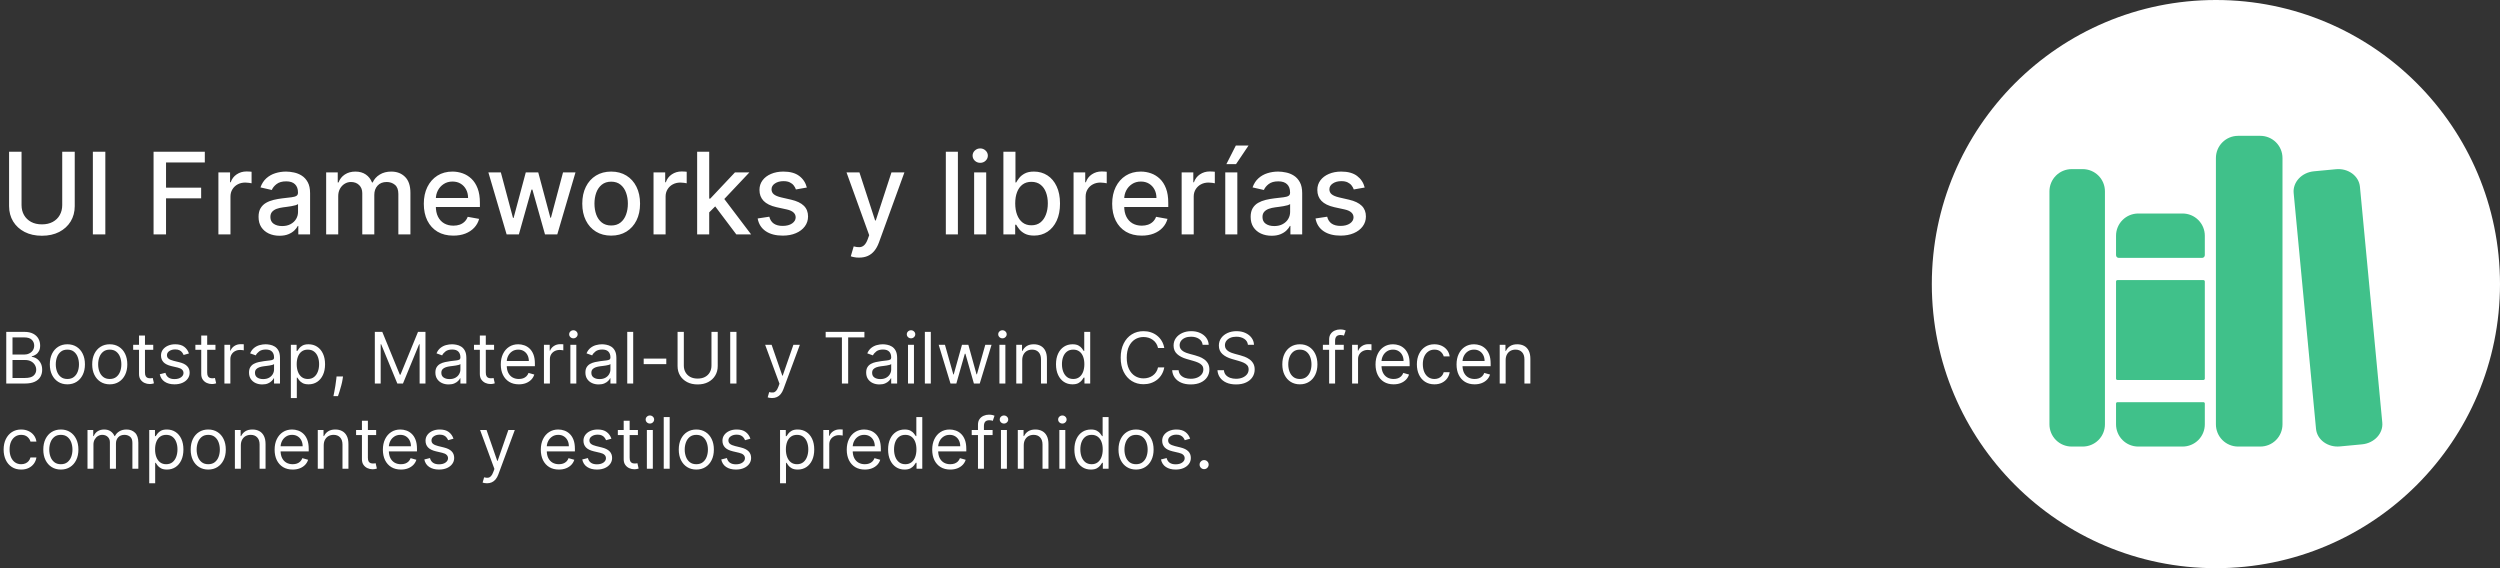 <svg width="352" height="80" viewBox="0 0 352 80" fill="none" xmlns="http://www.w3.org/2000/svg">
<rect x="0" y="0" width="352" height="80" fill="#333333" stroke="none"/>
<path d="M8.761 21.364H10.523V29.017C10.523 29.831 10.331 30.553 9.949 31.182C9.566 31.807 9.028 32.299 8.335 32.659C7.642 33.015 6.83 33.193 5.898 33.193C4.97 33.193 4.159 33.015 3.466 32.659C2.773 32.299 2.235 31.807 1.852 31.182C1.47 30.553 1.278 29.831 1.278 29.017V21.364H3.034V28.875C3.034 29.401 3.15 29.869 3.381 30.278C3.616 30.688 3.947 31.009 4.375 31.244C4.803 31.475 5.311 31.591 5.898 31.591C6.489 31.591 6.998 31.475 7.426 31.244C7.858 31.009 8.188 30.688 8.415 30.278C8.646 29.869 8.761 29.401 8.761 28.875V21.364ZM14.831 21.364V33H13.075V21.364H14.831ZM21.622 33V21.364H28.838V22.875H23.378V26.421H28.321V27.926H23.378V33H21.622ZM30.751 33V24.273H32.394V25.659H32.484C32.644 25.189 32.924 24.82 33.325 24.551C33.731 24.278 34.189 24.142 34.7 24.142C34.806 24.142 34.931 24.146 35.075 24.153C35.223 24.161 35.339 24.171 35.422 24.182V25.807C35.354 25.788 35.233 25.767 35.058 25.744C34.884 25.718 34.71 25.704 34.535 25.704C34.134 25.704 33.776 25.79 33.462 25.96C33.151 26.127 32.905 26.36 32.723 26.659C32.541 26.954 32.45 27.292 32.45 27.671V33H30.751ZM39.354 33.193C38.801 33.193 38.301 33.091 37.854 32.886C37.407 32.678 37.053 32.377 36.791 31.983C36.534 31.589 36.405 31.106 36.405 30.534C36.405 30.042 36.499 29.636 36.689 29.318C36.878 29 37.134 28.748 37.456 28.562C37.778 28.377 38.138 28.237 38.535 28.142C38.933 28.047 39.339 27.975 39.751 27.926C40.274 27.866 40.698 27.816 41.024 27.778C41.35 27.737 41.587 27.671 41.734 27.579C41.882 27.489 41.956 27.341 41.956 27.136V27.097C41.956 26.6 41.816 26.216 41.535 25.943C41.259 25.671 40.846 25.534 40.297 25.534C39.725 25.534 39.274 25.661 38.945 25.915C38.619 26.165 38.394 26.443 38.269 26.75L36.672 26.386C36.861 25.856 37.138 25.428 37.501 25.102C37.869 24.773 38.291 24.534 38.769 24.386C39.246 24.235 39.748 24.159 40.274 24.159C40.623 24.159 40.992 24.201 41.382 24.284C41.776 24.364 42.144 24.511 42.484 24.727C42.829 24.943 43.111 25.252 43.331 25.653C43.551 26.051 43.66 26.568 43.66 27.204V33H42.001V31.807H41.933C41.823 32.026 41.659 32.242 41.439 32.455C41.219 32.667 40.937 32.843 40.592 32.983C40.248 33.123 39.835 33.193 39.354 33.193ZM39.723 31.829C40.193 31.829 40.594 31.737 40.928 31.551C41.265 31.366 41.52 31.123 41.695 30.824C41.873 30.521 41.962 30.197 41.962 29.852V28.727C41.901 28.788 41.784 28.845 41.609 28.898C41.439 28.947 41.244 28.991 41.024 29.028C40.804 29.062 40.59 29.095 40.382 29.125C40.174 29.151 39.999 29.174 39.859 29.193C39.53 29.235 39.229 29.305 38.956 29.403C38.687 29.502 38.471 29.644 38.308 29.829C38.149 30.011 38.07 30.254 38.07 30.557C38.07 30.977 38.225 31.296 38.535 31.511C38.846 31.724 39.242 31.829 39.723 31.829ZM45.923 33V24.273H47.554V25.693H47.662C47.844 25.212 48.141 24.837 48.554 24.568C48.967 24.296 49.461 24.159 50.037 24.159C50.62 24.159 51.109 24.296 51.503 24.568C51.901 24.841 52.194 25.216 52.383 25.693H52.474C52.683 25.227 53.014 24.856 53.469 24.579C53.923 24.299 54.465 24.159 55.094 24.159C55.885 24.159 56.531 24.407 57.031 24.903C57.535 25.4 57.787 26.148 57.787 27.148V33H56.088V27.307C56.088 26.716 55.927 26.288 55.605 26.023C55.283 25.758 54.899 25.625 54.452 25.625C53.899 25.625 53.469 25.796 53.162 26.136C52.855 26.474 52.702 26.907 52.702 27.438V33H51.008V27.199C51.008 26.725 50.861 26.345 50.565 26.057C50.27 25.769 49.885 25.625 49.412 25.625C49.09 25.625 48.793 25.71 48.52 25.881C48.251 26.047 48.033 26.28 47.867 26.579C47.704 26.879 47.622 27.225 47.622 27.619V33H45.923ZM63.825 33.176C62.965 33.176 62.225 32.992 61.604 32.625C60.986 32.254 60.509 31.733 60.172 31.062C59.839 30.388 59.672 29.599 59.672 28.693C59.672 27.799 59.839 27.011 60.172 26.329C60.509 25.648 60.979 25.116 61.581 24.733C62.187 24.35 62.895 24.159 63.706 24.159C64.198 24.159 64.676 24.241 65.138 24.403C65.6 24.566 66.015 24.822 66.382 25.171C66.749 25.519 67.039 25.972 67.251 26.528C67.463 27.081 67.57 27.754 67.57 28.546V29.148H60.632V27.875H65.905C65.905 27.428 65.814 27.032 65.632 26.688C65.45 26.339 65.195 26.064 64.865 25.864C64.539 25.663 64.157 25.562 63.717 25.562C63.24 25.562 62.823 25.68 62.467 25.915C62.115 26.146 61.842 26.449 61.649 26.824C61.46 27.195 61.365 27.599 61.365 28.034V29.028C61.365 29.612 61.467 30.108 61.672 30.517C61.88 30.926 62.17 31.239 62.541 31.454C62.912 31.667 63.346 31.773 63.842 31.773C64.164 31.773 64.458 31.727 64.723 31.636C64.988 31.542 65.217 31.401 65.41 31.216C65.604 31.03 65.751 30.801 65.854 30.528L67.462 30.818C67.333 31.292 67.102 31.706 66.769 32.062C66.439 32.415 66.024 32.689 65.524 32.886C65.028 33.08 64.462 33.176 63.825 33.176ZM71.331 33L68.763 24.273H70.519L72.229 30.682H72.314L74.03 24.273H75.785L77.49 30.653H77.575L79.274 24.273H81.03L78.467 33H76.734L74.962 26.699H74.831L73.058 33H71.331ZM86.053 33.176C85.234 33.176 84.52 32.989 83.91 32.614C83.301 32.239 82.827 31.714 82.49 31.04C82.153 30.366 81.984 29.578 81.984 28.676C81.984 27.771 82.153 26.979 82.49 26.301C82.827 25.623 83.301 25.097 83.91 24.722C84.52 24.347 85.234 24.159 86.053 24.159C86.871 24.159 87.585 24.347 88.195 24.722C88.805 25.097 89.278 25.623 89.615 26.301C89.952 26.979 90.121 27.771 90.121 28.676C90.121 29.578 89.952 30.366 89.615 31.04C89.278 31.714 88.805 32.239 88.195 32.614C87.585 32.989 86.871 33.176 86.053 33.176ZM86.058 31.75C86.588 31.75 87.028 31.61 87.376 31.329C87.725 31.049 87.983 30.676 88.149 30.21C88.32 29.744 88.405 29.231 88.405 28.671C88.405 28.114 88.32 27.602 88.149 27.136C87.983 26.667 87.725 26.29 87.376 26.006C87.028 25.722 86.588 25.579 86.058 25.579C85.524 25.579 85.081 25.722 84.729 26.006C84.38 26.29 84.121 26.667 83.95 27.136C83.784 27.602 83.7 28.114 83.7 28.671C83.7 29.231 83.784 29.744 83.95 30.21C84.121 30.676 84.38 31.049 84.729 31.329C85.081 31.61 85.524 31.75 86.058 31.75ZM92.017 33V24.273H93.659V25.659H93.75C93.909 25.189 94.189 24.82 94.591 24.551C94.996 24.278 95.454 24.142 95.966 24.142C96.072 24.142 96.197 24.146 96.341 24.153C96.489 24.161 96.604 24.171 96.688 24.182V25.807C96.619 25.788 96.498 25.767 96.324 25.744C96.15 25.718 95.975 25.704 95.801 25.704C95.4 25.704 95.042 25.79 94.727 25.96C94.417 26.127 94.171 26.36 93.989 26.659C93.807 26.954 93.716 27.292 93.716 27.671V33H92.017ZM99.72 30.04L99.709 27.966H100.004L103.482 24.273H105.516L101.55 28.477H101.283L99.72 30.04ZM98.158 33V21.364H99.856V33H98.158ZM103.669 33L100.544 28.852L101.714 27.665L105.754 33H103.669ZM113.604 26.403L112.064 26.676C112 26.479 111.897 26.292 111.757 26.114C111.621 25.936 111.435 25.79 111.2 25.676C110.965 25.562 110.672 25.506 110.32 25.506C109.839 25.506 109.437 25.614 109.115 25.829C108.793 26.042 108.632 26.316 108.632 26.653C108.632 26.945 108.74 27.18 108.956 27.358C109.172 27.536 109.52 27.682 110.001 27.796L111.388 28.114C112.191 28.299 112.789 28.585 113.183 28.972C113.577 29.358 113.774 29.86 113.774 30.477C113.774 31 113.623 31.466 113.32 31.875C113.02 32.28 112.602 32.599 112.064 32.83C111.53 33.061 110.911 33.176 110.206 33.176C109.229 33.176 108.431 32.968 107.814 32.551C107.196 32.131 106.818 31.534 106.678 30.761L108.32 30.511C108.422 30.939 108.632 31.263 108.95 31.483C109.268 31.699 109.683 31.807 110.195 31.807C110.751 31.807 111.196 31.691 111.53 31.46C111.863 31.225 112.03 30.939 112.03 30.602C112.03 30.329 111.928 30.1 111.723 29.915C111.522 29.729 111.214 29.589 110.797 29.494L109.32 29.171C108.505 28.985 107.903 28.689 107.513 28.284C107.126 27.879 106.933 27.366 106.933 26.744C106.933 26.229 107.077 25.778 107.365 25.392C107.653 25.006 108.051 24.704 108.558 24.489C109.066 24.269 109.647 24.159 110.303 24.159C111.246 24.159 111.988 24.364 112.53 24.773C113.071 25.178 113.429 25.722 113.604 26.403ZM120.95 36.273C120.696 36.273 120.465 36.252 120.257 36.21C120.049 36.172 119.893 36.131 119.791 36.085L120.2 34.693C120.511 34.776 120.787 34.812 121.03 34.801C121.272 34.79 121.486 34.699 121.672 34.528C121.861 34.358 122.028 34.08 122.172 33.693L122.382 33.114L119.189 24.273H121.007L123.217 31.046H123.308L125.518 24.273H127.342L123.746 34.165C123.579 34.619 123.367 35.004 123.109 35.318C122.852 35.636 122.545 35.875 122.189 36.034C121.833 36.193 121.42 36.273 120.95 36.273ZM134.872 21.364V33H133.173V21.364H134.872ZM137.158 33V24.273H138.857V33H137.158ZM138.016 22.926C137.72 22.926 137.466 22.828 137.254 22.631C137.046 22.43 136.942 22.191 136.942 21.915C136.942 21.634 137.046 21.396 137.254 21.199C137.466 20.998 137.72 20.898 138.016 20.898C138.311 20.898 138.563 20.998 138.771 21.199C138.983 21.396 139.089 21.634 139.089 21.915C139.089 22.191 138.983 22.43 138.771 22.631C138.563 22.828 138.311 22.926 138.016 22.926ZM141.278 33V21.364H142.977V25.688H143.08C143.178 25.506 143.32 25.296 143.506 25.057C143.691 24.818 143.949 24.61 144.278 24.432C144.608 24.25 145.044 24.159 145.585 24.159C146.29 24.159 146.919 24.337 147.472 24.693C148.025 25.049 148.458 25.562 148.773 26.233C149.091 26.903 149.25 27.71 149.25 28.653C149.25 29.597 149.093 30.405 148.778 31.079C148.464 31.75 148.032 32.267 147.483 32.631C146.934 32.99 146.307 33.17 145.602 33.17C145.072 33.17 144.638 33.081 144.301 32.903C143.968 32.725 143.706 32.517 143.517 32.278C143.328 32.04 143.182 31.828 143.08 31.642H142.938V33H141.278ZM142.943 28.636C142.943 29.25 143.032 29.788 143.21 30.25C143.388 30.712 143.646 31.074 143.983 31.335C144.32 31.593 144.733 31.722 145.222 31.722C145.729 31.722 146.153 31.587 146.494 31.318C146.835 31.046 147.093 30.676 147.267 30.21C147.445 29.744 147.534 29.22 147.534 28.636C147.534 28.061 147.447 27.544 147.273 27.085C147.102 26.627 146.845 26.265 146.5 26C146.159 25.735 145.733 25.602 145.222 25.602C144.729 25.602 144.312 25.729 143.972 25.983C143.634 26.237 143.379 26.591 143.205 27.046C143.03 27.5 142.943 28.03 142.943 28.636ZM151.158 33V24.273H152.8V25.659H152.891C153.05 25.189 153.33 24.82 153.732 24.551C154.137 24.278 154.595 24.142 155.107 24.142C155.213 24.142 155.338 24.146 155.482 24.153C155.629 24.161 155.745 24.171 155.828 24.182V25.807C155.76 25.788 155.639 25.767 155.464 25.744C155.29 25.718 155.116 25.704 154.942 25.704C154.54 25.704 154.182 25.79 153.868 25.96C153.557 26.127 153.311 26.36 153.129 26.659C152.947 26.954 152.857 27.292 152.857 27.671V33H151.158ZM160.747 33.176C159.887 33.176 159.147 32.992 158.526 32.625C157.908 32.254 157.431 31.733 157.094 31.062C156.76 30.388 156.594 29.599 156.594 28.693C156.594 27.799 156.76 27.011 157.094 26.329C157.431 25.648 157.901 25.116 158.503 24.733C159.109 24.35 159.817 24.159 160.628 24.159C161.12 24.159 161.598 24.241 162.06 24.403C162.522 24.566 162.937 24.822 163.304 25.171C163.671 25.519 163.961 25.972 164.173 26.528C164.385 27.081 164.491 27.754 164.491 28.546V29.148H157.554V27.875H162.827C162.827 27.428 162.736 27.032 162.554 26.688C162.372 26.339 162.116 26.064 161.787 25.864C161.461 25.663 161.079 25.562 160.639 25.562C160.162 25.562 159.745 25.68 159.389 25.915C159.037 26.146 158.764 26.449 158.571 26.824C158.382 27.195 158.287 27.599 158.287 28.034V29.028C158.287 29.612 158.389 30.108 158.594 30.517C158.802 30.926 159.092 31.239 159.463 31.454C159.834 31.667 160.268 31.773 160.764 31.773C161.086 31.773 161.38 31.727 161.645 31.636C161.91 31.542 162.139 31.401 162.332 31.216C162.526 31.03 162.673 30.801 162.776 30.528L164.384 30.818C164.255 31.292 164.024 31.706 163.69 32.062C163.361 32.415 162.946 32.689 162.446 32.886C161.95 33.08 161.384 33.176 160.747 33.176ZM166.376 33V24.273H168.018V25.659H168.109C168.268 25.189 168.549 24.82 168.95 24.551C169.356 24.278 169.814 24.142 170.325 24.142C170.431 24.142 170.556 24.146 170.7 24.153C170.848 24.161 170.964 24.171 171.047 24.182V25.807C170.979 25.788 170.857 25.767 170.683 25.744C170.509 25.718 170.335 25.704 170.161 25.704C169.759 25.704 169.401 25.79 169.087 25.96C168.776 26.127 168.53 26.36 168.348 26.659C168.166 26.954 168.075 27.292 168.075 27.671V33H166.376ZM172.517 33V24.273H174.216V33H172.517ZM172.676 23.108L174.006 20.489H175.795L174.034 23.108H172.676ZM179.041 33.193C178.488 33.193 177.988 33.091 177.541 32.886C177.094 32.678 176.74 32.377 176.479 31.983C176.221 31.589 176.092 31.106 176.092 30.534C176.092 30.042 176.187 29.636 176.376 29.318C176.566 29 176.821 28.748 177.143 28.562C177.465 28.377 177.825 28.237 178.223 28.142C178.621 28.047 179.026 27.975 179.439 27.926C179.962 27.866 180.386 27.816 180.712 27.778C181.037 27.737 181.274 27.671 181.422 27.579C181.57 27.489 181.643 27.341 181.643 27.136V27.097C181.643 26.6 181.503 26.216 181.223 25.943C180.946 25.671 180.534 25.534 179.984 25.534C179.412 25.534 178.962 25.661 178.632 25.915C178.306 26.165 178.081 26.443 177.956 26.75L176.359 26.386C176.549 25.856 176.825 25.428 177.189 25.102C177.556 24.773 177.979 24.534 178.456 24.386C178.933 24.235 179.435 24.159 179.962 24.159C180.31 24.159 180.679 24.201 181.07 24.284C181.464 24.364 181.831 24.511 182.172 24.727C182.517 24.943 182.799 25.252 183.018 25.653C183.238 26.051 183.348 26.568 183.348 27.204V33H181.689V31.807H181.621C181.511 32.026 181.346 32.242 181.126 32.455C180.907 32.667 180.625 32.843 180.28 32.983C179.935 33.123 179.522 33.193 179.041 33.193ZM179.411 31.829C179.88 31.829 180.282 31.737 180.615 31.551C180.952 31.366 181.208 31.123 181.382 30.824C181.56 30.521 181.649 30.197 181.649 29.852V28.727C181.589 28.788 181.471 28.845 181.297 28.898C181.126 28.947 180.931 28.991 180.712 29.028C180.492 29.062 180.278 29.095 180.07 29.125C179.861 29.151 179.687 29.174 179.547 29.193C179.217 29.235 178.916 29.305 178.643 29.403C178.375 29.502 178.159 29.644 177.996 29.829C177.837 30.011 177.757 30.254 177.757 30.557C177.757 30.977 177.912 31.296 178.223 31.511C178.534 31.724 178.929 31.829 179.411 31.829ZM192.151 26.403L190.611 26.676C190.546 26.479 190.444 26.292 190.304 26.114C190.168 25.936 189.982 25.79 189.747 25.676C189.512 25.562 189.219 25.506 188.866 25.506C188.385 25.506 187.984 25.614 187.662 25.829C187.34 26.042 187.179 26.316 187.179 26.653C187.179 26.945 187.287 27.18 187.503 27.358C187.719 27.536 188.067 27.682 188.548 27.796L189.935 28.114C190.738 28.299 191.336 28.585 191.73 28.972C192.124 29.358 192.321 29.86 192.321 30.477C192.321 31 192.17 31.466 191.866 31.875C191.567 32.28 191.149 32.599 190.611 32.83C190.077 33.061 189.457 33.176 188.753 33.176C187.776 33.176 186.978 32.968 186.361 32.551C185.743 32.131 185.365 31.534 185.224 30.761L186.866 30.511C186.969 30.939 187.179 31.263 187.497 31.483C187.815 31.699 188.23 31.807 188.741 31.807C189.298 31.807 189.743 31.691 190.077 31.46C190.41 31.225 190.577 30.939 190.577 30.602C190.577 30.329 190.474 30.1 190.27 29.915C190.069 29.729 189.76 29.589 189.344 29.494L187.866 29.171C187.052 28.985 186.45 28.689 186.06 28.284C185.673 27.879 185.48 27.366 185.48 26.744C185.48 26.229 185.624 25.778 185.912 25.392C186.2 25.006 186.598 24.704 187.105 24.489C187.613 24.269 188.194 24.159 188.849 24.159C189.793 24.159 190.535 24.364 191.077 24.773C191.618 25.178 191.976 25.722 192.151 26.403Z" fill="white"/>
<path d="M0.881 54V46.727H3.423C3.93 46.727 4.348 46.815 4.677 46.99C5.006 47.163 5.251 47.396 5.412 47.69C5.573 47.981 5.653 48.304 5.653 48.659C5.653 48.972 5.598 49.23 5.487 49.433C5.378 49.637 5.233 49.798 5.053 49.916C4.876 50.035 4.683 50.122 4.474 50.179V50.25C4.697 50.264 4.921 50.342 5.146 50.484C5.37 50.626 5.559 50.83 5.71 51.095C5.862 51.36 5.938 51.685 5.938 52.068C5.938 52.433 5.855 52.761 5.689 53.052C5.523 53.343 5.262 53.574 4.904 53.744C4.547 53.915 4.081 54 3.509 54H0.881ZM1.761 53.219H3.509C4.084 53.219 4.492 53.108 4.734 52.885C4.978 52.66 5.099 52.388 5.099 52.068C5.099 51.822 5.037 51.595 4.911 51.386C4.786 51.176 4.607 51.008 4.375 50.882C4.143 50.754 3.868 50.69 3.551 50.69H1.761V53.219ZM1.761 49.923H3.395C3.66 49.923 3.899 49.871 4.112 49.767C4.328 49.663 4.498 49.516 4.624 49.327C4.751 49.137 4.815 48.915 4.815 48.659C4.815 48.34 4.704 48.068 4.482 47.846C4.259 47.621 3.906 47.508 3.423 47.508H1.761V49.923ZM9.487 54.114C8.994 54.114 8.562 53.996 8.191 53.762C7.821 53.528 7.533 53.2 7.324 52.778C7.118 52.357 7.015 51.865 7.015 51.301C7.015 50.733 7.118 50.237 7.324 49.813C7.533 49.389 7.821 49.06 8.191 48.826C8.562 48.592 8.994 48.474 9.487 48.474C9.979 48.474 10.41 48.592 10.78 48.826C11.151 49.06 11.44 49.389 11.646 49.813C11.854 50.237 11.959 50.733 11.959 51.301C11.959 51.865 11.854 52.357 11.646 52.778C11.44 53.2 11.151 53.528 10.78 53.762C10.41 53.996 9.979 54.114 9.487 54.114ZM9.487 53.361C9.861 53.361 10.169 53.265 10.41 53.073C10.652 52.881 10.83 52.629 10.946 52.317C11.062 52.004 11.12 51.666 11.12 51.301C11.12 50.937 11.062 50.597 10.946 50.282C10.83 49.967 10.652 49.713 10.41 49.519C10.169 49.324 9.861 49.227 9.487 49.227C9.113 49.227 8.805 49.324 8.564 49.519C8.322 49.713 8.143 49.967 8.027 50.282C7.911 50.597 7.853 50.937 7.853 51.301C7.853 51.666 7.911 52.004 8.027 52.317C8.143 52.629 8.322 52.881 8.564 53.073C8.805 53.265 9.113 53.361 9.487 53.361ZM15.454 54.114C14.961 54.114 14.529 53.996 14.158 53.762C13.788 53.528 13.499 53.2 13.291 52.778C13.085 52.357 12.982 51.865 12.982 51.301C12.982 50.733 13.085 50.237 13.291 49.813C13.499 49.389 13.788 49.06 14.158 48.826C14.529 48.592 14.961 48.474 15.454 48.474C15.946 48.474 16.377 48.592 16.746 48.826C17.118 49.06 17.407 49.389 17.613 49.813C17.821 50.237 17.925 50.733 17.925 51.301C17.925 51.865 17.821 52.357 17.613 52.778C17.407 53.2 17.118 53.528 16.746 53.762C16.377 53.996 15.946 54.114 15.454 54.114ZM15.454 53.361C15.828 53.361 16.136 53.265 16.377 53.073C16.618 52.881 16.797 52.629 16.913 52.317C17.029 52.004 17.087 51.666 17.087 51.301C17.087 50.937 17.029 50.597 16.913 50.282C16.797 49.967 16.618 49.713 16.377 49.519C16.136 49.324 15.828 49.227 15.454 49.227C15.08 49.227 14.772 49.324 14.53 49.519C14.289 49.713 14.11 49.967 13.994 50.282C13.878 50.597 13.82 50.937 13.82 51.301C13.82 51.666 13.878 52.004 13.994 52.317C14.11 52.629 14.289 52.881 14.53 53.073C14.772 53.265 15.08 53.361 15.454 53.361ZM21.577 48.545V49.256H18.75V48.545H21.577ZM19.574 47.239H20.412V52.438C20.412 52.674 20.446 52.852 20.515 52.97C20.586 53.086 20.676 53.164 20.785 53.205C20.896 53.242 21.013 53.261 21.136 53.261C21.229 53.261 21.305 53.257 21.364 53.247C21.423 53.235 21.47 53.226 21.506 53.219L21.676 53.972C21.619 53.993 21.54 54.014 21.438 54.035C21.336 54.059 21.207 54.071 21.051 54.071C20.814 54.071 20.582 54.02 20.355 53.918C20.13 53.816 19.943 53.661 19.794 53.453C19.647 53.245 19.574 52.982 19.574 52.665V47.239ZM26.603 49.767L25.851 49.98C25.803 49.855 25.733 49.733 25.641 49.614C25.551 49.494 25.428 49.394 25.272 49.316C25.115 49.238 24.915 49.199 24.672 49.199C24.338 49.199 24.059 49.276 23.837 49.43C23.617 49.581 23.507 49.774 23.507 50.008C23.507 50.217 23.582 50.381 23.734 50.502C23.886 50.623 24.122 50.724 24.444 50.804L25.254 51.003C25.742 51.121 26.105 51.302 26.344 51.546C26.583 51.788 26.703 52.099 26.703 52.48C26.703 52.793 26.613 53.072 26.433 53.318C26.255 53.564 26.007 53.758 25.687 53.901C25.367 54.043 24.996 54.114 24.572 54.114C24.016 54.114 23.555 53.993 23.191 53.751C22.826 53.51 22.595 53.157 22.498 52.693L23.294 52.494C23.369 52.788 23.513 53.008 23.723 53.155C23.936 53.302 24.215 53.375 24.558 53.375C24.948 53.375 25.259 53.292 25.488 53.126C25.72 52.958 25.836 52.757 25.836 52.523C25.836 52.333 25.77 52.175 25.637 52.047C25.505 51.917 25.301 51.82 25.027 51.756L24.117 51.543C23.618 51.424 23.251 51.241 23.017 50.992C22.785 50.741 22.669 50.428 22.669 50.051C22.669 49.743 22.755 49.471 22.928 49.234C23.103 48.998 23.341 48.812 23.642 48.677C23.945 48.542 24.288 48.474 24.672 48.474C25.211 48.474 25.635 48.593 25.943 48.83C26.253 49.066 26.473 49.379 26.603 49.767ZM30.337 48.545V49.256H27.51V48.545H30.337ZM28.334 47.239H29.172V52.438C29.172 52.674 29.206 52.852 29.275 52.97C29.346 53.086 29.436 53.164 29.545 53.205C29.656 53.242 29.773 53.261 29.896 53.261C29.988 53.261 30.064 53.257 30.123 53.247C30.183 53.235 30.23 53.226 30.265 53.219L30.436 53.972C30.379 53.993 30.3 54.014 30.198 54.035C30.096 54.059 29.967 54.071 29.811 54.071C29.574 54.071 29.342 54.02 29.115 53.918C28.89 53.816 28.703 53.661 28.554 53.453C28.407 53.245 28.334 52.982 28.334 52.665V47.239ZM31.597 54V48.545H32.407V49.369H32.464C32.563 49.099 32.743 48.88 33.003 48.712C33.264 48.544 33.557 48.46 33.884 48.46C33.946 48.46 34.023 48.461 34.115 48.464C34.207 48.466 34.277 48.47 34.324 48.474V49.327C34.296 49.32 34.231 49.309 34.129 49.295C34.03 49.278 33.924 49.27 33.813 49.27C33.548 49.27 33.311 49.325 33.103 49.437C32.897 49.546 32.733 49.697 32.613 49.891C32.494 50.083 32.435 50.302 32.435 50.548V54H31.597ZM36.923 54.128C36.577 54.128 36.264 54.063 35.982 53.932C35.7 53.8 35.476 53.609 35.311 53.361C35.145 53.11 35.062 52.807 35.062 52.452C35.062 52.139 35.124 51.886 35.247 51.692C35.37 51.495 35.534 51.341 35.74 51.23C35.946 51.119 36.174 51.036 36.422 50.981C36.673 50.925 36.925 50.88 37.179 50.847C37.51 50.804 37.779 50.772 37.985 50.751C38.193 50.727 38.345 50.688 38.439 50.633C38.536 50.579 38.585 50.484 38.585 50.349V50.321C38.585 49.971 38.489 49.698 38.297 49.504C38.108 49.31 37.82 49.213 37.434 49.213C37.034 49.213 36.721 49.301 36.493 49.476C36.266 49.651 36.106 49.838 36.014 50.037L35.218 49.753C35.36 49.421 35.55 49.163 35.787 48.979C36.026 48.792 36.286 48.661 36.568 48.588C36.852 48.512 37.131 48.474 37.406 48.474C37.581 48.474 37.782 48.496 38.01 48.538C38.239 48.579 38.461 48.663 38.674 48.791C38.889 48.918 39.068 49.111 39.21 49.369C39.352 49.627 39.423 49.973 39.423 50.406V54H38.585V53.261H38.542C38.485 53.38 38.391 53.506 38.258 53.641C38.126 53.776 37.949 53.891 37.729 53.986C37.509 54.081 37.24 54.128 36.923 54.128ZM37.051 53.375C37.382 53.375 37.662 53.31 37.889 53.18C38.118 53.05 38.291 52.881 38.407 52.675C38.526 52.469 38.585 52.253 38.585 52.026V51.258C38.549 51.301 38.471 51.34 38.35 51.376C38.232 51.409 38.095 51.438 37.939 51.465C37.785 51.488 37.634 51.51 37.488 51.528C37.343 51.545 37.226 51.559 37.136 51.571C36.918 51.599 36.715 51.646 36.525 51.709C36.338 51.771 36.187 51.865 36.071 51.99C35.957 52.113 35.9 52.281 35.9 52.494C35.9 52.785 36.008 53.006 36.223 53.155C36.441 53.302 36.717 53.375 37.051 53.375ZM40.953 56.045V48.545H41.762V49.412H41.862C41.923 49.317 42.008 49.197 42.117 49.05C42.229 48.901 42.387 48.768 42.593 48.652C42.802 48.534 43.083 48.474 43.438 48.474C43.898 48.474 44.303 48.589 44.653 48.819C45.003 49.048 45.277 49.374 45.473 49.795C45.67 50.217 45.768 50.714 45.768 51.287C45.768 51.865 45.67 52.365 45.473 52.789C45.277 53.211 45.004 53.537 44.656 53.769C44.308 53.999 43.907 54.114 43.453 54.114C43.102 54.114 42.822 54.056 42.611 53.94C42.4 53.821 42.238 53.688 42.124 53.538C42.011 53.387 41.923 53.261 41.862 53.162H41.791V56.045H40.953ZM41.776 51.273C41.776 51.685 41.837 52.048 41.958 52.363C42.078 52.675 42.255 52.92 42.487 53.098C42.719 53.273 43.003 53.361 43.339 53.361C43.689 53.361 43.982 53.269 44.216 53.084C44.453 52.897 44.63 52.646 44.749 52.331C44.87 52.014 44.93 51.661 44.93 51.273C44.93 50.889 44.871 50.544 44.752 50.236C44.636 49.926 44.46 49.681 44.223 49.501C43.989 49.318 43.694 49.227 43.339 49.227C42.998 49.227 42.712 49.314 42.48 49.486C42.248 49.657 42.072 49.896 41.954 50.204C41.836 50.509 41.776 50.865 41.776 51.273ZM48.296 53.006L48.239 53.389C48.199 53.659 48.138 53.948 48.055 54.256C47.974 54.563 47.89 54.853 47.803 55.126C47.715 55.398 47.643 55.615 47.586 55.776H46.947C46.978 55.624 47.018 55.424 47.068 55.175C47.117 54.927 47.167 54.649 47.217 54.341C47.269 54.035 47.312 53.723 47.345 53.403L47.387 53.006H48.296ZM52.775 46.727H53.826L56.298 52.764H56.383L58.855 46.727H59.906V54H59.082V48.474H59.011L56.738 54H55.943L53.67 48.474H53.599V54H52.775V46.727ZM63.163 54.128C62.818 54.128 62.504 54.063 62.222 53.932C61.94 53.8 61.717 53.609 61.551 53.361C61.385 53.11 61.302 52.807 61.302 52.452C61.302 52.139 61.364 51.886 61.487 51.692C61.61 51.495 61.775 51.341 61.981 51.23C62.187 51.119 62.414 51.036 62.663 50.981C62.913 50.925 63.166 50.88 63.419 50.847C63.75 50.804 64.019 50.772 64.225 50.751C64.433 50.727 64.585 50.688 64.68 50.633C64.777 50.579 64.825 50.484 64.825 50.349V50.321C64.825 49.971 64.729 49.698 64.537 49.504C64.348 49.31 64.06 49.213 63.675 49.213C63.274 49.213 62.961 49.301 62.733 49.476C62.506 49.651 62.346 49.838 62.254 50.037L61.459 49.753C61.601 49.421 61.79 49.163 62.027 48.979C62.266 48.792 62.526 48.661 62.808 48.588C63.092 48.512 63.371 48.474 63.646 48.474C63.821 48.474 64.022 48.496 64.25 48.538C64.48 48.579 64.701 48.663 64.914 48.791C65.129 48.918 65.308 49.111 65.45 49.369C65.592 49.627 65.663 49.973 65.663 50.406V54H64.825V53.261H64.782C64.726 53.38 64.631 53.506 64.498 53.641C64.366 53.776 64.189 53.891 63.969 53.986C63.749 54.081 63.48 54.128 63.163 54.128ZM63.291 53.375C63.623 53.375 63.902 53.31 64.129 53.18C64.359 53.05 64.531 52.881 64.647 52.675C64.766 52.469 64.825 52.253 64.825 52.026V51.258C64.79 51.301 64.712 51.34 64.591 51.376C64.472 51.409 64.335 51.438 64.179 51.465C64.025 51.488 63.875 51.51 63.728 51.528C63.583 51.545 63.466 51.559 63.376 51.571C63.158 51.599 62.955 51.646 62.765 51.709C62.578 51.771 62.427 51.865 62.311 51.99C62.197 52.113 62.14 52.281 62.14 52.494C62.14 52.785 62.248 53.006 62.464 53.155C62.681 53.302 62.957 53.375 63.291 53.375ZM69.565 48.545V49.256H66.738V48.545H69.565ZM67.562 47.239H68.4V52.438C68.4 52.674 68.434 52.852 68.503 52.97C68.574 53.086 68.664 53.164 68.773 53.205C68.884 53.242 69.001 53.261 69.125 53.261C69.217 53.261 69.293 53.257 69.352 53.247C69.411 53.235 69.459 53.226 69.494 53.219L69.664 53.972C69.608 53.993 69.528 54.014 69.427 54.035C69.325 54.059 69.196 54.071 69.039 54.071C68.803 54.071 68.571 54.02 68.343 53.918C68.118 53.816 67.931 53.661 67.782 53.453C67.635 53.245 67.562 52.982 67.562 52.665V47.239ZM73.054 54.114C72.528 54.114 72.075 53.998 71.694 53.766C71.315 53.531 71.023 53.205 70.817 52.785C70.613 52.364 70.511 51.874 70.511 51.315C70.511 50.757 70.613 50.264 70.817 49.838C71.023 49.41 71.309 49.076 71.676 48.837C72.046 48.595 72.476 48.474 72.969 48.474C73.253 48.474 73.533 48.522 73.81 48.617C74.087 48.711 74.34 48.865 74.567 49.078C74.794 49.289 74.975 49.568 75.11 49.916C75.245 50.264 75.312 50.693 75.312 51.202V51.557H71.108V50.832H74.46C74.46 50.525 74.399 50.25 74.276 50.008C74.155 49.767 73.982 49.577 73.757 49.437C73.535 49.297 73.272 49.227 72.969 49.227C72.635 49.227 72.346 49.31 72.102 49.476C71.861 49.639 71.675 49.852 71.545 50.115C71.415 50.378 71.349 50.66 71.349 50.96V51.443C71.349 51.855 71.421 52.204 71.562 52.491C71.707 52.775 71.907 52.992 72.163 53.141C72.418 53.287 72.715 53.361 73.054 53.361C73.274 53.361 73.473 53.33 73.651 53.269C73.831 53.205 73.986 53.11 74.116 52.984C74.246 52.856 74.347 52.698 74.418 52.508L75.227 52.736C75.142 53.01 74.999 53.252 74.798 53.46C74.596 53.666 74.348 53.827 74.052 53.943C73.756 54.057 73.423 54.114 73.054 54.114ZM76.587 54V48.545H77.397V49.369H77.454C77.553 49.099 77.733 48.88 77.994 48.712C78.254 48.544 78.548 48.46 78.874 48.46C78.936 48.46 79.013 48.461 79.105 48.464C79.197 48.466 79.267 48.47 79.315 48.474V49.327C79.286 49.32 79.221 49.309 79.119 49.295C79.02 49.278 78.915 49.27 78.803 49.27C78.538 49.27 78.301 49.325 78.093 49.437C77.887 49.546 77.724 49.697 77.603 49.891C77.485 50.083 77.425 50.302 77.425 50.548V54H76.587ZM80.308 54V48.545H81.146V54H80.308ZM80.734 47.636C80.571 47.636 80.43 47.581 80.312 47.469C80.196 47.358 80.138 47.224 80.138 47.068C80.138 46.912 80.196 46.778 80.312 46.667C80.43 46.556 80.571 46.5 80.734 46.5C80.897 46.5 81.037 46.556 81.153 46.667C81.272 46.778 81.331 46.912 81.331 47.068C81.331 47.224 81.272 47.358 81.153 47.469C81.037 47.581 80.897 47.636 80.734 47.636ZM84.286 54.128C83.941 54.128 83.627 54.063 83.345 53.932C83.063 53.8 82.84 53.609 82.674 53.361C82.508 53.11 82.425 52.807 82.425 52.452C82.425 52.139 82.487 51.886 82.61 51.692C82.733 51.495 82.898 51.341 83.104 51.23C83.31 51.119 83.537 51.036 83.785 50.981C84.037 50.925 84.289 50.88 84.542 50.847C84.873 50.804 85.142 50.772 85.348 50.751C85.556 50.727 85.708 50.688 85.803 50.633C85.9 50.579 85.948 50.484 85.948 50.349V50.321C85.948 49.971 85.852 49.698 85.66 49.504C85.471 49.31 85.183 49.213 84.798 49.213C84.397 49.213 84.084 49.301 83.856 49.476C83.629 49.651 83.469 49.838 83.377 50.037L82.582 49.753C82.724 49.421 82.913 49.163 83.15 48.979C83.389 48.792 83.649 48.661 83.931 48.588C84.215 48.512 84.495 48.474 84.769 48.474C84.944 48.474 85.146 48.496 85.373 48.538C85.603 48.579 85.824 48.663 86.037 48.791C86.252 48.918 86.431 49.111 86.573 49.369C86.715 49.627 86.786 49.973 86.786 50.406V54H85.948V53.261H85.906C85.849 53.38 85.754 53.506 85.621 53.641C85.489 53.776 85.312 53.891 85.092 53.986C84.872 54.081 84.603 54.128 84.286 54.128ZM84.414 53.375C84.746 53.375 85.025 53.31 85.252 53.18C85.482 53.05 85.655 52.881 85.771 52.675C85.889 52.469 85.948 52.253 85.948 52.026V51.258C85.913 51.301 85.835 51.34 85.714 51.376C85.595 51.409 85.458 51.438 85.302 51.465C85.148 51.488 84.998 51.51 84.851 51.528C84.706 51.545 84.589 51.559 84.499 51.571C84.281 51.599 84.078 51.646 83.888 51.709C83.701 51.771 83.55 51.865 83.434 51.99C83.32 52.113 83.263 52.281 83.263 52.494C83.263 52.785 83.371 53.006 83.587 53.155C83.805 53.302 84.08 53.375 84.414 53.375ZM89.154 46.727V54H88.316V46.727H89.154ZM93.814 50.492V51.273H90.632V50.492H93.814ZM100.175 46.727H101.056V51.543C101.056 52.04 100.938 52.484 100.704 52.874C100.472 53.263 100.144 53.569 99.72 53.794C99.297 54.017 98.799 54.128 98.229 54.128C97.658 54.128 97.161 54.017 96.737 53.794C96.314 53.569 95.985 53.263 95.75 52.874C95.518 52.484 95.402 52.04 95.402 51.543V46.727H96.283V51.472C96.283 51.827 96.361 52.143 96.517 52.42C96.674 52.694 96.896 52.911 97.185 53.07C97.476 53.226 97.824 53.304 98.229 53.304C98.634 53.304 98.982 53.226 99.273 53.07C99.564 52.911 99.787 52.694 99.941 52.42C100.097 52.143 100.175 51.827 100.175 51.472V46.727ZM103.695 46.727V54H102.814V46.727H103.695ZM108.699 56.045C108.557 56.045 108.431 56.034 108.319 56.01C108.208 55.989 108.131 55.967 108.089 55.946L108.302 55.207C108.505 55.26 108.685 55.278 108.841 55.264C108.998 55.25 109.136 55.18 109.257 55.055C109.38 54.932 109.492 54.731 109.594 54.455L109.751 54.028L107.733 48.545H108.643L110.148 52.892H110.205L111.711 48.545H112.62L110.305 54.795C110.2 55.077 110.071 55.31 109.917 55.495C109.764 55.682 109.585 55.821 109.381 55.91C109.18 56.001 108.953 56.045 108.699 56.045ZM116.254 47.508V46.727H121.709V47.508H119.422V54H118.541V47.508H116.254ZM123.817 54.128C123.472 54.128 123.158 54.063 122.876 53.932C122.595 53.8 122.371 53.609 122.205 53.361C122.04 53.11 121.957 52.807 121.957 52.452C121.957 52.139 122.018 51.886 122.141 51.692C122.264 51.495 122.429 51.341 122.635 51.23C122.841 51.119 123.068 51.036 123.317 50.981C123.568 50.925 123.82 50.88 124.073 50.847C124.405 50.804 124.673 50.772 124.879 50.751C125.088 50.727 125.239 50.688 125.334 50.633C125.431 50.579 125.479 50.484 125.479 50.349V50.321C125.479 49.971 125.384 49.698 125.192 49.504C125.002 49.31 124.715 49.213 124.329 49.213C123.929 49.213 123.615 49.301 123.388 49.476C123.161 49.651 123.001 49.838 122.908 50.037L122.113 49.753C122.255 49.421 122.444 49.163 122.681 48.979C122.92 48.792 123.181 48.661 123.462 48.588C123.746 48.512 124.026 48.474 124.3 48.474C124.476 48.474 124.677 48.496 124.904 48.538C125.134 48.579 125.355 48.663 125.568 48.791C125.784 48.918 125.962 49.111 126.104 49.369C126.246 49.627 126.317 49.973 126.317 50.406V54H125.479V53.261H125.437C125.38 53.38 125.285 53.506 125.153 53.641C125.02 53.776 124.844 53.891 124.624 53.986C124.403 54.081 124.135 54.128 123.817 54.128ZM123.945 53.375C124.277 53.375 124.556 53.31 124.783 53.18C125.013 53.05 125.186 52.881 125.302 52.675C125.42 52.469 125.479 52.253 125.479 52.026V51.258C125.444 51.301 125.366 51.34 125.245 51.376C125.127 51.409 124.989 51.438 124.833 51.465C124.679 51.488 124.529 51.51 124.382 51.528C124.238 51.545 124.121 51.559 124.031 51.571C123.813 51.599 123.609 51.646 123.42 51.709C123.233 51.771 123.081 51.865 122.965 51.99C122.852 52.113 122.795 52.281 122.795 52.494C122.795 52.785 122.902 53.006 123.118 53.155C123.336 53.302 123.612 53.375 123.945 53.375ZM127.847 54V48.545H128.685V54H127.847ZM128.273 47.636C128.11 47.636 127.969 47.581 127.851 47.469C127.735 47.358 127.677 47.224 127.677 47.068C127.677 46.912 127.735 46.778 127.851 46.667C127.969 46.556 128.11 46.5 128.273 46.5C128.437 46.5 128.576 46.556 128.692 46.667C128.811 46.778 128.87 46.912 128.87 47.068C128.87 47.224 128.811 47.358 128.692 47.469C128.576 47.581 128.437 47.636 128.273 47.636ZM131.058 46.727V54H130.22V46.727H131.058ZM133.829 54L132.167 48.545H133.048L134.227 52.722H134.284L135.448 48.545H136.343L137.494 52.707H137.551L138.73 48.545H139.61L137.948 54H137.124L135.931 49.81H135.846L134.653 54H133.829ZM140.718 54V48.545H141.556V54H140.718ZM141.144 47.636C140.981 47.636 140.84 47.581 140.722 47.469C140.606 47.358 140.548 47.224 140.548 47.068C140.548 46.912 140.606 46.778 140.722 46.667C140.84 46.556 140.981 46.5 141.144 46.5C141.308 46.5 141.447 46.556 141.563 46.667C141.682 46.778 141.741 46.912 141.741 47.068C141.741 47.224 141.682 47.358 141.563 47.469C141.447 47.581 141.308 47.636 141.144 47.636ZM143.929 50.719V54H143.091V48.545H143.901V49.398H143.972C144.1 49.121 144.294 48.898 144.554 48.73C144.815 48.56 145.151 48.474 145.563 48.474C145.932 48.474 146.255 48.55 146.532 48.702C146.809 48.851 147.025 49.078 147.179 49.383C147.333 49.687 147.409 50.07 147.409 50.534V54H146.571V50.591C146.571 50.162 146.46 49.829 146.238 49.59C146.015 49.348 145.71 49.227 145.321 49.227C145.054 49.227 144.815 49.285 144.604 49.401C144.396 49.517 144.231 49.687 144.11 49.909C143.99 50.132 143.929 50.401 143.929 50.719ZM151.001 54.114C150.546 54.114 150.145 53.999 149.797 53.769C149.449 53.537 149.176 53.211 148.98 52.789C148.783 52.365 148.685 51.865 148.685 51.287C148.685 50.714 148.783 50.217 148.98 49.795C149.176 49.374 149.45 49.048 149.8 48.819C150.151 48.589 150.555 48.474 151.015 48.474C151.37 48.474 151.65 48.534 151.856 48.652C152.065 48.768 152.223 48.901 152.332 49.05C152.443 49.197 152.53 49.317 152.591 49.412H152.662V46.727H153.501V54H152.691V53.162H152.591C152.53 53.261 152.442 53.387 152.329 53.538C152.215 53.688 152.053 53.821 151.842 53.94C151.631 54.056 151.351 54.114 151.001 54.114ZM151.114 53.361C151.45 53.361 151.734 53.273 151.966 53.098C152.198 52.92 152.375 52.675 152.496 52.363C152.616 52.048 152.677 51.685 152.677 51.273C152.677 50.865 152.617 50.509 152.499 50.204C152.381 49.896 152.206 49.657 151.974 49.486C151.742 49.314 151.455 49.227 151.114 49.227C150.759 49.227 150.463 49.318 150.226 49.501C149.992 49.681 149.816 49.926 149.697 50.236C149.581 50.544 149.523 50.889 149.523 51.273C149.523 51.661 149.582 52.014 149.701 52.331C149.822 52.646 149.999 52.897 150.233 53.084C150.47 53.269 150.764 53.361 151.114 53.361ZM163.93 49H163.05C162.997 48.747 162.906 48.524 162.776 48.332C162.648 48.141 162.492 47.98 162.307 47.849C162.125 47.717 161.923 47.617 161.7 47.551C161.478 47.485 161.246 47.452 161.004 47.452C160.564 47.452 160.165 47.563 159.807 47.785C159.452 48.008 159.169 48.336 158.959 48.769C158.75 49.202 158.646 49.734 158.646 50.364C158.646 50.993 158.75 51.525 158.959 51.958C159.169 52.391 159.452 52.719 159.807 52.942C160.165 53.164 160.564 53.276 161.004 53.276C161.246 53.276 161.478 53.242 161.7 53.176C161.923 53.11 162.125 53.012 162.307 52.881C162.492 52.749 162.648 52.587 162.776 52.395C162.906 52.201 162.997 51.978 163.05 51.727H163.93C163.864 52.099 163.743 52.432 163.568 52.725C163.393 53.019 163.175 53.269 162.915 53.474C162.654 53.678 162.362 53.833 162.037 53.94C161.715 54.046 161.371 54.099 161.004 54.099C160.384 54.099 159.832 53.948 159.349 53.645C158.866 53.342 158.486 52.911 158.209 52.352C157.932 51.794 157.794 51.131 157.794 50.364C157.794 49.597 157.932 48.934 158.209 48.375C158.486 47.816 158.866 47.385 159.349 47.082C159.832 46.779 160.384 46.628 161.004 46.628C161.371 46.628 161.715 46.681 162.037 46.788C162.362 46.894 162.654 47.05 162.915 47.256C163.175 47.46 163.393 47.709 163.568 48.002C163.743 48.293 163.864 48.626 163.93 49ZM169.331 48.545C169.288 48.186 169.115 47.906 168.812 47.707C168.509 47.508 168.137 47.409 167.697 47.409C167.375 47.409 167.093 47.461 166.852 47.565C166.613 47.669 166.426 47.813 166.291 47.995C166.158 48.177 166.092 48.385 166.092 48.617C166.092 48.811 166.138 48.977 166.23 49.117C166.325 49.255 166.446 49.369 166.593 49.462C166.739 49.552 166.893 49.626 167.054 49.685C167.215 49.742 167.363 49.788 167.498 49.824L168.237 50.023C168.426 50.072 168.637 50.141 168.869 50.229C169.103 50.316 169.327 50.436 169.54 50.587C169.756 50.736 169.933 50.928 170.073 51.163C170.212 51.397 170.282 51.685 170.282 52.026C170.282 52.419 170.179 52.774 169.973 53.091C169.77 53.408 169.471 53.66 169.078 53.847C168.688 54.034 168.213 54.128 167.654 54.128C167.134 54.128 166.683 54.044 166.301 53.876C165.923 53.708 165.624 53.473 165.407 53.173C165.191 52.872 165.069 52.523 165.041 52.125H165.95C165.974 52.4 166.066 52.627 166.227 52.807C166.39 52.984 166.596 53.117 166.845 53.205C167.096 53.29 167.366 53.332 167.654 53.332C167.991 53.332 168.292 53.278 168.56 53.169C168.828 53.058 169.039 52.904 169.196 52.707C169.352 52.508 169.43 52.276 169.43 52.011C169.43 51.77 169.363 51.573 169.228 51.422C169.093 51.27 168.915 51.147 168.695 51.053C168.475 50.958 168.237 50.875 167.981 50.804L167.086 50.548C166.518 50.385 166.068 50.152 165.737 49.849C165.405 49.546 165.24 49.149 165.24 48.659C165.24 48.252 165.35 47.897 165.57 47.594C165.792 47.288 166.091 47.052 166.465 46.883C166.841 46.713 167.261 46.628 167.725 46.628C168.194 46.628 168.611 46.712 168.975 46.88C169.34 47.046 169.629 47.273 169.842 47.562C170.057 47.851 170.171 48.178 170.183 48.545H169.331ZM175.708 48.545C175.665 48.186 175.492 47.906 175.189 47.707C174.886 47.508 174.514 47.409 174.074 47.409C173.752 47.409 173.47 47.461 173.229 47.565C172.99 47.669 172.803 47.813 172.668 47.995C172.535 48.177 172.469 48.385 172.469 48.617C172.469 48.811 172.515 48.977 172.607 49.117C172.702 49.255 172.823 49.369 172.97 49.462C173.116 49.552 173.27 49.626 173.431 49.685C173.592 49.742 173.74 49.788 173.875 49.824L174.614 50.023C174.803 50.072 175.014 50.141 175.246 50.229C175.48 50.316 175.704 50.436 175.917 50.587C176.133 50.736 176.31 50.928 176.45 51.163C176.589 51.397 176.659 51.685 176.659 52.026C176.659 52.419 176.556 52.774 176.35 53.091C176.147 53.408 175.848 53.66 175.455 53.847C175.065 54.034 174.59 54.128 174.031 54.128C173.511 54.128 173.06 54.044 172.678 53.876C172.3 53.708 172.001 53.473 171.784 53.173C171.568 52.872 171.446 52.523 171.418 52.125H172.327C172.351 52.4 172.443 52.627 172.604 52.807C172.767 52.984 172.973 53.117 173.222 53.205C173.473 53.29 173.743 53.332 174.031 53.332C174.368 53.332 174.669 53.278 174.937 53.169C175.204 53.058 175.416 52.904 175.573 52.707C175.729 52.508 175.807 52.276 175.807 52.011C175.807 51.77 175.74 51.573 175.605 51.422C175.47 51.27 175.292 51.147 175.072 51.053C174.852 50.958 174.614 50.875 174.358 50.804L173.463 50.548C172.895 50.385 172.445 50.152 172.114 49.849C171.782 49.546 171.617 49.149 171.617 48.659C171.617 48.252 171.727 47.897 171.947 47.594C172.169 47.288 172.468 47.052 172.842 46.883C173.218 46.713 173.638 46.628 174.102 46.628C174.571 46.628 174.988 46.712 175.352 46.88C175.717 47.046 176.006 47.273 176.219 47.562C176.434 47.851 176.548 48.178 176.56 48.545H175.708ZM183.022 54.114C182.53 54.114 182.098 53.996 181.726 53.762C181.357 53.528 181.068 53.2 180.859 52.778C180.653 52.357 180.55 51.865 180.55 51.301C180.55 50.733 180.653 50.237 180.859 49.813C181.068 49.389 181.357 49.06 181.726 48.826C182.098 48.592 182.53 48.474 183.022 48.474C183.514 48.474 183.945 48.592 184.315 48.826C184.686 49.06 184.975 49.389 185.181 49.813C185.389 50.237 185.494 50.733 185.494 51.301C185.494 51.865 185.389 52.357 185.181 52.778C184.975 53.2 184.686 53.528 184.315 53.762C183.945 53.996 183.514 54.114 183.022 54.114ZM183.022 53.361C183.396 53.361 183.704 53.265 183.945 53.073C184.187 52.881 184.366 52.629 184.482 52.317C184.598 52.004 184.656 51.666 184.656 51.301C184.656 50.937 184.598 50.597 184.482 50.282C184.366 49.967 184.187 49.713 183.945 49.519C183.704 49.324 183.396 49.227 183.022 49.227C182.648 49.227 182.34 49.324 182.099 49.519C181.857 49.713 181.679 49.967 181.562 50.282C181.446 50.597 181.388 50.937 181.388 51.301C181.388 51.666 181.446 52.004 181.562 52.317C181.679 52.629 181.857 52.881 182.099 53.073C182.34 53.265 182.648 53.361 183.022 53.361ZM189.202 48.545V49.256H186.262V48.545H189.202ZM187.142 54V47.793C187.142 47.48 187.216 47.22 187.362 47.011C187.509 46.803 187.7 46.647 187.934 46.543C188.169 46.438 188.416 46.386 188.676 46.386C188.882 46.386 189.05 46.403 189.181 46.436C189.311 46.469 189.408 46.5 189.472 46.528L189.23 47.253C189.188 47.239 189.128 47.221 189.053 47.2C188.979 47.178 188.882 47.168 188.762 47.168C188.485 47.168 188.285 47.237 188.161 47.377C188.041 47.517 187.98 47.722 187.98 47.992V54H187.142ZM190.376 54V48.545H191.186V49.369H191.243C191.342 49.099 191.522 48.88 191.783 48.712C192.043 48.544 192.337 48.46 192.663 48.46C192.725 48.46 192.802 48.461 192.894 48.464C192.987 48.466 193.056 48.47 193.104 48.474V49.327C193.075 49.32 193.01 49.309 192.908 49.295C192.809 49.278 192.704 49.27 192.592 49.27C192.327 49.27 192.09 49.325 191.882 49.437C191.676 49.546 191.513 49.697 191.392 49.891C191.274 50.083 191.214 50.302 191.214 50.548V54H190.376ZM196.218 54.114C195.692 54.114 195.239 53.998 194.858 53.766C194.479 53.531 194.187 53.205 193.981 52.785C193.777 52.364 193.675 51.874 193.675 51.315C193.675 50.757 193.777 50.264 193.981 49.838C194.187 49.41 194.473 49.076 194.84 48.837C195.21 48.595 195.64 48.474 196.133 48.474C196.417 48.474 196.697 48.522 196.974 48.617C197.251 48.711 197.504 48.865 197.731 49.078C197.958 49.289 198.139 49.568 198.274 49.916C198.409 50.264 198.477 50.693 198.477 51.202V51.557H194.272V50.832H197.624C197.624 50.525 197.563 50.25 197.44 50.008C197.319 49.767 197.146 49.577 196.921 49.437C196.699 49.297 196.436 49.227 196.133 49.227C195.799 49.227 195.51 49.31 195.266 49.476C195.025 49.639 194.839 49.852 194.709 50.115C194.579 50.378 194.513 50.66 194.513 50.96V51.443C194.513 51.855 194.585 52.204 194.727 52.491C194.871 52.775 195.071 52.992 195.327 53.141C195.582 53.287 195.879 53.361 196.218 53.361C196.438 53.361 196.637 53.33 196.815 53.269C196.995 53.205 197.15 53.11 197.28 52.984C197.41 52.856 197.511 52.698 197.582 52.508L198.391 52.736C198.306 53.01 198.163 53.252 197.962 53.46C197.76 53.666 197.512 53.827 197.216 53.943C196.92 54.057 196.587 54.114 196.218 54.114ZM201.967 54.114C201.456 54.114 201.016 53.993 200.646 53.751C200.277 53.51 199.993 53.177 199.794 52.754C199.595 52.33 199.496 51.846 199.496 51.301C199.496 50.747 199.598 50.258 199.801 49.834C200.007 49.408 200.294 49.076 200.661 48.837C201.03 48.595 201.461 48.474 201.953 48.474C202.337 48.474 202.682 48.545 202.99 48.688C203.298 48.83 203.55 49.028 203.746 49.284C203.943 49.54 204.065 49.838 204.112 50.179H203.274C203.21 49.93 203.068 49.71 202.848 49.519C202.63 49.324 202.337 49.227 201.967 49.227C201.641 49.227 201.354 49.312 201.108 49.483C200.864 49.651 200.674 49.889 200.536 50.197C200.401 50.502 200.334 50.861 200.334 51.273C200.334 51.694 200.4 52.061 200.533 52.374C200.668 52.686 200.857 52.929 201.101 53.102C201.347 53.274 201.636 53.361 201.967 53.361C202.185 53.361 202.383 53.323 202.56 53.247C202.738 53.171 202.888 53.062 203.011 52.92C203.134 52.778 203.222 52.608 203.274 52.409H204.112C204.065 52.731 203.948 53.021 203.761 53.279C203.576 53.535 203.331 53.738 203.026 53.89C202.723 54.039 202.37 54.114 201.967 54.114ZM207.624 54.114C207.099 54.114 206.645 53.998 206.264 53.766C205.885 53.531 205.593 53.205 205.387 52.785C205.183 52.364 205.082 51.874 205.082 51.315C205.082 50.757 205.183 50.264 205.387 49.838C205.593 49.41 205.879 49.076 206.246 48.837C206.616 48.595 207.047 48.474 207.539 48.474C207.823 48.474 208.104 48.522 208.381 48.617C208.658 48.711 208.91 48.865 209.137 49.078C209.364 49.289 209.545 49.568 209.68 49.916C209.815 50.264 209.883 50.693 209.883 51.202V51.557H205.678V50.832H209.031C209.031 50.525 208.969 50.25 208.846 50.008C208.725 49.767 208.552 49.577 208.327 49.437C208.105 49.297 207.842 49.227 207.539 49.227C207.205 49.227 206.916 49.31 206.673 49.476C206.431 49.639 206.245 49.852 206.115 50.115C205.985 50.378 205.92 50.66 205.92 50.96V51.443C205.92 51.855 205.991 52.204 206.133 52.491C206.277 52.775 206.477 52.992 206.733 53.141C206.989 53.287 207.286 53.361 207.624 53.361C207.844 53.361 208.043 53.33 208.221 53.269C208.401 53.205 208.556 53.11 208.686 52.984C208.816 52.856 208.917 52.698 208.988 52.508L209.798 52.736C209.712 53.01 209.569 53.252 209.368 53.46C209.167 53.666 208.918 53.827 208.622 53.943C208.326 54.057 207.994 54.114 207.624 54.114ZM211.996 50.719V54H211.158V48.545H211.967V49.398H212.038C212.166 49.121 212.36 48.898 212.621 48.73C212.881 48.56 213.217 48.474 213.629 48.474C213.999 48.474 214.322 48.55 214.599 48.702C214.876 48.851 215.091 49.078 215.245 49.383C215.399 49.687 215.476 50.07 215.476 50.534V54H214.638V50.591C214.638 50.162 214.527 49.829 214.304 49.59C214.081 49.348 213.776 49.227 213.388 49.227C213.12 49.227 212.881 49.285 212.67 49.401C212.462 49.517 212.298 49.687 212.177 49.909C212.056 50.132 211.996 50.401 211.996 50.719ZM2.983 66.114C2.472 66.114 2.031 65.993 1.662 65.751C1.293 65.51 1.009 65.177 0.81 64.754C0.611 64.33 0.511 63.846 0.511 63.301C0.511 62.747 0.613 62.258 0.817 61.834C1.023 61.408 1.309 61.076 1.676 60.837C2.045 60.595 2.476 60.474 2.969 60.474C3.352 60.474 3.698 60.545 4.006 60.688C4.313 60.83 4.566 61.028 4.762 61.284C4.959 61.54 5.08 61.838 5.128 62.179H4.29C4.226 61.93 4.084 61.71 3.864 61.519C3.646 61.324 3.352 61.227 2.983 61.227C2.656 61.227 2.37 61.312 2.124 61.483C1.88 61.651 1.689 61.889 1.552 62.197C1.417 62.502 1.349 62.861 1.349 63.273C1.349 63.694 1.416 64.061 1.548 64.374C1.683 64.686 1.873 64.929 2.116 65.102C2.363 65.274 2.652 65.361 2.983 65.361C3.201 65.361 3.398 65.323 3.576 65.247C3.754 65.171 3.904 65.062 4.027 64.921C4.15 64.778 4.238 64.608 4.29 64.409H5.128C5.08 64.731 4.963 65.021 4.776 65.279C4.592 65.535 4.347 65.738 4.041 65.89C3.738 66.039 3.385 66.114 2.983 66.114ZM8.569 66.114C8.076 66.114 7.644 65.996 7.273 65.762C6.903 65.528 6.615 65.2 6.406 64.778C6.2 64.357 6.097 63.865 6.097 63.301C6.097 62.733 6.2 62.237 6.406 61.813C6.615 61.389 6.903 61.06 7.273 60.826C7.644 60.592 8.076 60.474 8.569 60.474C9.061 60.474 9.492 60.592 9.862 60.826C10.233 61.06 10.522 61.389 10.728 61.813C10.936 62.237 11.04 62.733 11.04 63.301C11.04 63.865 10.936 64.357 10.728 64.778C10.522 65.2 10.233 65.528 9.862 65.762C9.492 65.996 9.061 66.114 8.569 66.114ZM8.569 65.361C8.943 65.361 9.251 65.265 9.492 65.073C9.734 64.881 9.912 64.629 10.028 64.317C10.144 64.004 10.202 63.666 10.202 63.301C10.202 62.937 10.144 62.597 10.028 62.282C9.912 61.967 9.734 61.713 9.492 61.519C9.251 61.324 8.943 61.227 8.569 61.227C8.195 61.227 7.887 61.324 7.646 61.519C7.404 61.713 7.225 61.967 7.109 62.282C6.993 62.597 6.935 62.937 6.935 63.301C6.935 63.666 6.993 64.004 7.109 64.317C7.225 64.629 7.404 64.881 7.646 65.073C7.887 65.265 8.195 65.361 8.569 65.361ZM12.32 66V60.545H13.129V61.398H13.2C13.314 61.106 13.498 60.88 13.751 60.719C14.004 60.556 14.308 60.474 14.664 60.474C15.023 60.474 15.323 60.556 15.562 60.719C15.803 60.88 15.992 61.106 16.127 61.398H16.183C16.323 61.116 16.533 60.892 16.812 60.727C17.091 60.559 17.426 60.474 17.817 60.474C18.305 60.474 18.703 60.627 19.014 60.932C19.324 61.236 19.479 61.708 19.479 62.349V66H18.641V62.349C18.641 61.947 18.531 61.659 18.311 61.486C18.09 61.314 17.831 61.227 17.533 61.227C17.149 61.227 16.852 61.343 16.642 61.575C16.431 61.805 16.326 62.096 16.326 62.449V66H15.473V62.264C15.473 61.954 15.373 61.704 15.171 61.515C14.97 61.323 14.711 61.227 14.394 61.227C14.176 61.227 13.972 61.285 13.783 61.401C13.596 61.517 13.444 61.678 13.328 61.884C13.215 62.088 13.158 62.323 13.158 62.591V66H12.32ZM21.011 68.046V60.545H21.821V61.412H21.92C21.982 61.317 22.067 61.197 22.176 61.05C22.287 60.901 22.446 60.768 22.652 60.652C22.86 60.534 23.142 60.474 23.497 60.474C23.956 60.474 24.361 60.589 24.712 60.819C25.062 61.048 25.335 61.374 25.532 61.795C25.728 62.217 25.826 62.714 25.826 63.287C25.826 63.865 25.728 64.365 25.532 64.789C25.335 65.21 25.063 65.537 24.715 65.769C24.367 65.999 23.966 66.114 23.511 66.114C23.161 66.114 22.88 66.056 22.67 65.94C22.459 65.821 22.297 65.688 22.183 65.538C22.069 65.387 21.982 65.261 21.92 65.162H21.849V68.046H21.011ZM21.835 63.273C21.835 63.685 21.895 64.048 22.016 64.363C22.137 64.675 22.313 64.921 22.545 65.098C22.777 65.273 23.061 65.361 23.398 65.361C23.748 65.361 24.04 65.269 24.275 65.084C24.511 64.897 24.689 64.646 24.807 64.331C24.928 64.014 24.988 63.661 24.988 63.273C24.988 62.889 24.929 62.544 24.811 62.236C24.695 61.926 24.518 61.681 24.282 61.501C24.047 61.318 23.753 61.227 23.398 61.227C23.057 61.227 22.77 61.314 22.538 61.486C22.306 61.657 22.131 61.896 22.013 62.204C21.894 62.509 21.835 62.865 21.835 63.273ZM29.321 66.114C28.828 66.114 28.396 65.996 28.025 65.762C27.655 65.528 27.366 65.2 27.158 64.778C26.952 64.357 26.849 63.865 26.849 63.301C26.849 62.733 26.952 62.237 27.158 61.813C27.366 61.389 27.655 61.06 28.025 60.826C28.396 60.592 28.828 60.474 29.321 60.474C29.813 60.474 30.244 60.592 30.613 60.826C30.985 61.06 31.274 61.389 31.48 61.813C31.688 62.237 31.792 62.733 31.792 63.301C31.792 63.865 31.688 64.357 31.48 64.778C31.274 65.2 30.985 65.528 30.613 65.762C30.244 65.996 29.813 66.114 29.321 66.114ZM29.321 65.361C29.695 65.361 30.003 65.265 30.244 65.073C30.486 64.881 30.664 64.629 30.78 64.317C30.896 64.004 30.954 63.666 30.954 63.301C30.954 62.937 30.896 62.597 30.78 62.282C30.664 61.967 30.486 61.713 30.244 61.519C30.003 61.324 29.695 61.227 29.321 61.227C28.947 61.227 28.639 61.324 28.398 61.519C28.156 61.713 27.977 61.967 27.861 62.282C27.745 62.597 27.687 62.937 27.687 63.301C27.687 63.666 27.745 64.004 27.861 64.317C27.977 64.629 28.156 64.881 28.398 65.073C28.639 65.265 28.947 65.361 29.321 65.361ZM33.91 62.719V66H33.072V60.545H33.881V61.398H33.952C34.08 61.121 34.274 60.898 34.535 60.73C34.795 60.56 35.131 60.474 35.543 60.474C35.913 60.474 36.236 60.55 36.513 60.702C36.79 60.851 37.005 61.078 37.159 61.383C37.313 61.687 37.39 62.07 37.39 62.534V66H36.552V62.591C36.552 62.162 36.441 61.829 36.218 61.59C35.995 61.348 35.69 61.227 35.302 61.227C35.034 61.227 34.795 61.285 34.584 61.401C34.376 61.517 34.212 61.687 34.091 61.909C33.97 62.132 33.91 62.401 33.91 62.719ZM41.208 66.114C40.683 66.114 40.229 65.998 39.848 65.766C39.469 65.531 39.177 65.204 38.971 64.785C38.767 64.364 38.666 63.874 38.666 63.315C38.666 62.757 38.767 62.264 38.971 61.838C39.177 61.41 39.464 61.076 39.83 60.837C40.2 60.595 40.631 60.474 41.123 60.474C41.407 60.474 41.688 60.522 41.965 60.617C42.242 60.711 42.494 60.865 42.721 61.078C42.948 61.289 43.129 61.568 43.264 61.916C43.399 62.264 43.467 62.693 43.467 63.202V63.557H39.262V62.832H42.614C42.614 62.525 42.553 62.25 42.43 62.008C42.309 61.767 42.136 61.577 41.911 61.437C41.689 61.297 41.426 61.227 41.123 61.227C40.789 61.227 40.5 61.31 40.257 61.476C40.015 61.639 39.829 61.852 39.699 62.115C39.569 62.378 39.504 62.66 39.504 62.96V63.443C39.504 63.855 39.575 64.204 39.717 64.491C39.861 64.775 40.061 64.992 40.317 65.141C40.573 65.287 40.87 65.361 41.208 65.361C41.428 65.361 41.627 65.33 41.805 65.269C41.985 65.204 42.14 65.11 42.27 64.984C42.4 64.856 42.501 64.698 42.572 64.508L43.382 64.736C43.296 65.01 43.153 65.252 42.952 65.46C42.751 65.666 42.502 65.827 42.206 65.943C41.91 66.057 41.578 66.114 41.208 66.114ZM45.58 62.719V66H44.742V60.545H45.551V61.398H45.622C45.75 61.121 45.944 60.898 46.205 60.73C46.465 60.56 46.801 60.474 47.213 60.474C47.583 60.474 47.906 60.55 48.183 60.702C48.46 60.851 48.675 61.078 48.829 61.383C48.983 61.687 49.06 62.07 49.06 62.534V66H48.222V62.591C48.222 62.162 48.111 61.829 47.888 61.59C47.665 61.348 47.36 61.227 46.972 61.227C46.704 61.227 46.465 61.285 46.254 61.401C46.046 61.517 45.882 61.687 45.761 61.909C45.64 62.132 45.58 62.401 45.58 62.719ZM52.963 60.545V61.256H50.137V60.545H52.963ZM50.961 59.239H51.799V64.438C51.799 64.674 51.833 64.852 51.902 64.97C51.973 65.086 52.063 65.164 52.172 65.204C52.283 65.242 52.4 65.261 52.523 65.261C52.615 65.261 52.691 65.257 52.75 65.247C52.809 65.235 52.857 65.226 52.892 65.219L53.063 65.972C53.006 65.993 52.927 66.014 52.825 66.035C52.723 66.059 52.594 66.071 52.438 66.071C52.201 66.071 51.969 66.02 51.742 65.918C51.517 65.817 51.33 65.662 51.181 65.453C51.034 65.245 50.961 64.982 50.961 64.665V59.239ZM56.452 66.114C55.927 66.114 55.474 65.998 55.092 65.766C54.714 65.531 54.421 65.204 54.215 64.785C54.012 64.364 53.91 63.874 53.91 63.315C53.91 62.757 54.012 62.264 54.215 61.838C54.421 61.41 54.708 61.076 55.075 60.837C55.444 60.595 55.875 60.474 56.367 60.474C56.651 60.474 56.932 60.522 57.209 60.617C57.486 60.711 57.738 60.865 57.965 61.078C58.193 61.289 58.374 61.568 58.508 61.916C58.644 62.264 58.711 62.693 58.711 63.202V63.557H54.506V62.832H57.859C57.859 62.525 57.797 62.25 57.674 62.008C57.553 61.767 57.38 61.577 57.156 61.437C56.933 61.297 56.67 61.227 56.367 61.227C56.033 61.227 55.745 61.31 55.501 61.476C55.259 61.639 55.073 61.852 54.943 62.115C54.813 62.378 54.748 62.66 54.748 62.96V63.443C54.748 63.855 54.819 64.204 54.961 64.491C55.105 64.775 55.305 64.992 55.561 65.141C55.817 65.287 56.114 65.361 56.452 65.361C56.673 65.361 56.871 65.33 57.049 65.269C57.229 65.204 57.384 65.11 57.514 64.984C57.644 64.856 57.745 64.698 57.816 64.508L58.626 64.736C58.541 65.01 58.397 65.252 58.196 65.46C57.995 65.666 57.746 65.827 57.45 65.943C57.154 66.057 56.822 66.114 56.452 66.114ZM63.849 61.767L63.097 61.98C63.049 61.855 62.979 61.733 62.887 61.614C62.797 61.494 62.674 61.394 62.518 61.316C62.361 61.238 62.161 61.199 61.918 61.199C61.584 61.199 61.306 61.276 61.083 61.43C60.863 61.581 60.753 61.774 60.753 62.008C60.753 62.217 60.829 62.381 60.98 62.502C61.132 62.623 61.368 62.724 61.69 62.804L62.5 63.003C62.988 63.121 63.351 63.302 63.59 63.546C63.829 63.788 63.949 64.099 63.949 64.48C63.949 64.793 63.859 65.072 63.679 65.318C63.501 65.564 63.253 65.758 62.933 65.901C62.614 66.043 62.242 66.114 61.818 66.114C61.262 66.114 60.801 65.993 60.437 65.751C60.072 65.51 59.841 65.157 59.744 64.693L60.54 64.494C60.615 64.788 60.759 65.008 60.969 65.155C61.182 65.302 61.461 65.375 61.804 65.375C62.195 65.375 62.505 65.292 62.734 65.126C62.966 64.958 63.082 64.757 63.082 64.523C63.082 64.333 63.016 64.175 62.883 64.047C62.751 63.917 62.547 63.82 62.273 63.756L61.364 63.543C60.864 63.424 60.497 63.241 60.263 62.992C60.031 62.741 59.915 62.428 59.915 62.051C59.915 61.743 60.001 61.471 60.174 61.234C60.349 60.998 60.587 60.812 60.888 60.677C61.191 60.542 61.534 60.474 61.918 60.474C62.457 60.474 62.881 60.593 63.189 60.83C63.499 61.066 63.719 61.379 63.849 61.767ZM68.563 68.046C68.421 68.046 68.294 68.034 68.183 68.01C68.071 67.989 67.995 67.967 67.952 67.946L68.165 67.207C68.368 67.26 68.549 67.278 68.705 67.264C68.861 67.25 68.999 67.18 69.12 67.055C69.243 66.932 69.356 66.731 69.458 66.454L69.614 66.028L67.597 60.545H68.506L70.011 64.892H70.068L71.574 60.545H72.483L70.168 66.796C70.064 67.077 69.935 67.31 69.781 67.495C69.627 67.682 69.448 67.82 69.245 67.91C69.043 68.001 68.816 68.046 68.563 68.046ZM78.689 66.114C78.163 66.114 77.71 65.998 77.329 65.766C76.95 65.531 76.657 65.204 76.451 64.785C76.248 64.364 76.146 63.874 76.146 63.315C76.146 62.757 76.248 62.264 76.451 61.838C76.657 61.41 76.944 61.076 77.311 60.837C77.68 60.595 78.111 60.474 78.603 60.474C78.888 60.474 79.168 60.522 79.445 60.617C79.722 60.711 79.974 60.865 80.201 61.078C80.429 61.289 80.61 61.568 80.745 61.916C80.88 62.264 80.947 62.693 80.947 63.202V63.557H76.743V62.832H80.095C80.095 62.525 80.033 62.25 79.91 62.008C79.79 61.767 79.617 61.577 79.392 61.437C79.169 61.297 78.906 61.227 78.603 61.227C78.27 61.227 77.981 61.31 77.737 61.476C77.496 61.639 77.31 61.852 77.18 62.115C77.049 62.378 76.984 62.66 76.984 62.96V63.443C76.984 63.855 77.055 64.204 77.197 64.491C77.342 64.775 77.542 64.992 77.797 65.141C78.053 65.287 78.35 65.361 78.689 65.361C78.909 65.361 79.108 65.33 79.285 65.269C79.465 65.204 79.62 65.11 79.751 64.984C79.881 64.856 79.981 64.698 80.052 64.508L80.862 64.736C80.777 65.01 80.634 65.252 80.432 65.46C80.231 65.666 79.983 65.827 79.687 65.943C79.391 66.057 79.058 66.114 78.689 66.114ZM86.086 61.767L85.333 61.98C85.286 61.855 85.216 61.733 85.123 61.614C85.033 61.494 84.91 61.394 84.754 61.316C84.598 61.238 84.398 61.199 84.154 61.199C83.82 61.199 83.542 61.276 83.319 61.43C83.099 61.581 82.989 61.774 82.989 62.008C82.989 62.217 83.065 62.381 83.216 62.502C83.368 62.623 83.605 62.724 83.927 62.804L84.736 63.003C85.224 63.121 85.587 63.302 85.826 63.546C86.066 63.788 86.185 64.099 86.185 64.48C86.185 64.793 86.095 65.072 85.915 65.318C85.738 65.564 85.489 65.758 85.17 65.901C84.85 66.043 84.478 66.114 84.055 66.114C83.498 66.114 83.038 65.993 82.673 65.751C82.308 65.51 82.078 65.157 81.981 64.693L82.776 64.494C82.852 64.788 82.995 65.008 83.206 65.155C83.419 65.302 83.697 65.375 84.04 65.375C84.431 65.375 84.741 65.292 84.971 65.126C85.203 64.958 85.319 64.757 85.319 64.523C85.319 64.333 85.252 64.175 85.12 64.047C84.987 63.917 84.784 63.82 84.509 63.756L83.6 63.543C83.1 63.424 82.734 63.241 82.499 62.992C82.267 62.741 82.151 62.428 82.151 62.051C82.151 61.743 82.237 61.471 82.41 61.234C82.585 60.998 82.823 60.812 83.124 60.677C83.427 60.542 83.77 60.474 84.154 60.474C84.694 60.474 85.118 60.593 85.425 60.83C85.735 61.066 85.956 61.379 86.086 61.767ZM89.819 60.545V61.256H86.992V60.545H89.819ZM87.816 59.239H88.654V64.438C88.654 64.674 88.688 64.852 88.757 64.97C88.828 65.086 88.918 65.164 89.027 65.204C89.138 65.242 89.255 65.261 89.379 65.261C89.471 65.261 89.547 65.257 89.606 65.247C89.665 65.235 89.712 65.226 89.748 65.219L89.918 65.972C89.862 65.993 89.782 66.014 89.68 66.035C89.579 66.059 89.45 66.071 89.293 66.071C89.057 66.071 88.825 66.02 88.597 65.918C88.372 65.817 88.185 65.662 88.036 65.453C87.889 65.245 87.816 64.982 87.816 64.665V59.239ZM91.079 66V60.545H91.918V66H91.079ZM91.506 59.636C91.342 59.636 91.201 59.581 91.083 59.469C90.967 59.358 90.909 59.224 90.909 59.068C90.909 58.912 90.967 58.778 91.083 58.667C91.201 58.556 91.342 58.5 91.506 58.5C91.669 58.5 91.809 58.556 91.925 58.667C92.043 58.778 92.102 58.912 92.102 59.068C92.102 59.224 92.043 59.358 91.925 59.469C91.809 59.581 91.669 59.636 91.506 59.636ZM94.291 58.727V66H93.453V58.727H94.291ZM98.041 66.114C97.549 66.114 97.117 65.996 96.745 65.762C96.376 65.528 96.087 65.2 95.879 64.778C95.673 64.357 95.57 63.865 95.57 63.301C95.57 62.733 95.673 62.237 95.879 61.813C96.087 61.389 96.376 61.06 96.745 60.826C97.117 60.592 97.549 60.474 98.041 60.474C98.534 60.474 98.965 60.592 99.334 60.826C99.706 61.06 99.995 61.389 100.201 61.813C100.409 62.237 100.513 62.733 100.513 63.301C100.513 63.865 100.409 64.357 100.201 64.778C99.995 65.2 99.706 65.528 99.334 65.762C98.965 65.996 98.534 66.114 98.041 66.114ZM98.041 65.361C98.416 65.361 98.723 65.265 98.965 65.073C99.206 64.881 99.385 64.629 99.501 64.317C99.617 64.004 99.675 63.666 99.675 63.301C99.675 62.937 99.617 62.597 99.501 62.282C99.385 61.967 99.206 61.713 98.965 61.519C98.723 61.324 98.416 61.227 98.041 61.227C97.668 61.227 97.36 61.324 97.118 61.519C96.877 61.713 96.698 61.967 96.582 62.282C96.466 62.597 96.408 62.937 96.408 63.301C96.408 63.666 96.466 64.004 96.582 64.317C96.698 64.629 96.877 64.881 97.118 65.073C97.36 65.265 97.668 65.361 98.041 65.361ZM105.656 61.767L104.903 61.98C104.856 61.855 104.786 61.733 104.694 61.614C104.604 61.494 104.481 61.394 104.324 61.316C104.168 61.238 103.968 61.199 103.724 61.199C103.39 61.199 103.112 61.276 102.89 61.43C102.67 61.581 102.559 61.774 102.559 62.008C102.559 62.217 102.635 62.381 102.787 62.502C102.938 62.623 103.175 62.724 103.497 62.804L104.307 63.003C104.794 63.121 105.158 63.302 105.397 63.546C105.636 63.788 105.756 64.099 105.756 64.48C105.756 64.793 105.666 65.072 105.486 65.318C105.308 65.564 105.059 65.758 104.74 65.901C104.42 66.043 104.049 66.114 103.625 66.114C103.068 66.114 102.608 65.993 102.243 65.751C101.879 65.51 101.648 65.157 101.551 64.693L102.346 64.494C102.422 64.788 102.565 65.008 102.776 65.155C102.989 65.302 103.267 65.375 103.611 65.375C104.001 65.375 104.311 65.292 104.541 65.126C104.773 64.958 104.889 64.757 104.889 64.523C104.889 64.333 104.823 64.175 104.69 64.047C104.558 63.917 104.354 63.82 104.079 63.756L103.17 63.543C102.671 63.424 102.304 63.241 102.069 62.992C101.837 62.741 101.721 62.428 101.721 62.051C101.721 61.743 101.808 61.471 101.981 61.234C102.156 60.998 102.394 60.812 102.694 60.677C102.997 60.542 103.341 60.474 103.724 60.474C104.264 60.474 104.688 60.593 104.996 60.83C105.306 61.066 105.526 61.379 105.656 61.767ZM109.83 68.046V60.545H110.639V61.412H110.739C110.8 61.317 110.885 61.197 110.994 61.05C111.106 60.901 111.264 60.768 111.47 60.652C111.679 60.534 111.96 60.474 112.315 60.474C112.775 60.474 113.179 60.589 113.53 60.819C113.88 61.048 114.154 61.374 114.35 61.795C114.547 62.217 114.645 62.714 114.645 63.287C114.645 63.865 114.547 64.365 114.35 64.789C114.154 65.21 113.881 65.537 113.533 65.769C113.185 65.999 112.784 66.114 112.33 66.114C111.979 66.114 111.699 66.056 111.488 65.94C111.277 65.821 111.115 65.688 111.001 65.538C110.888 65.387 110.8 65.261 110.739 65.162H110.668V68.046H109.83ZM110.653 63.273C110.653 63.685 110.714 64.048 110.835 64.363C110.955 64.675 111.132 64.921 111.364 65.098C111.596 65.273 111.88 65.361 112.216 65.361C112.566 65.361 112.859 65.269 113.093 65.084C113.33 64.897 113.507 64.646 113.626 64.331C113.746 64.014 113.807 63.661 113.807 63.273C113.807 62.889 113.748 62.544 113.629 62.236C113.513 61.926 113.337 61.681 113.1 61.501C112.866 61.318 112.571 61.227 112.216 61.227C111.875 61.227 111.589 61.314 111.357 61.486C111.125 61.657 110.949 61.896 110.831 62.204C110.713 62.509 110.653 62.865 110.653 63.273ZM115.923 66V60.545H116.733V61.369H116.79C116.889 61.099 117.069 60.88 117.33 60.712C117.59 60.544 117.884 60.46 118.21 60.46C118.272 60.46 118.349 60.461 118.441 60.464C118.533 60.466 118.603 60.47 118.651 60.474V61.327C118.622 61.32 118.557 61.309 118.455 61.295C118.356 61.278 118.25 61.27 118.139 61.27C117.874 61.27 117.637 61.325 117.429 61.437C117.223 61.546 117.06 61.697 116.939 61.891C116.821 62.083 116.761 62.302 116.761 62.548V66H115.923ZM121.765 66.114C121.239 66.114 120.786 65.998 120.405 65.766C120.026 65.531 119.734 65.204 119.528 64.785C119.324 64.364 119.222 63.874 119.222 63.315C119.222 62.757 119.324 62.264 119.528 61.838C119.734 61.41 120.02 61.076 120.387 60.837C120.756 60.595 121.187 60.474 121.68 60.474C121.964 60.474 122.244 60.522 122.521 60.617C122.798 60.711 123.05 60.865 123.278 61.078C123.505 61.289 123.686 61.568 123.821 61.916C123.956 62.264 124.023 62.693 124.023 63.202V63.557H119.819V62.832H123.171C123.171 62.525 123.11 62.25 122.987 62.008C122.866 61.767 122.693 61.577 122.468 61.437C122.246 61.297 121.983 61.227 121.68 61.227C121.346 61.227 121.057 61.31 120.813 61.476C120.572 61.639 120.386 61.852 120.256 62.115C120.125 62.378 120.06 62.66 120.06 62.96V63.443C120.06 63.855 120.131 64.204 120.273 64.491C120.418 64.775 120.618 64.992 120.874 65.141C121.129 65.287 121.426 65.361 121.765 65.361C121.985 65.361 122.184 65.33 122.362 65.269C122.541 65.204 122.696 65.11 122.827 64.984C122.957 64.856 123.058 64.698 123.129 64.508L123.938 64.736C123.853 65.01 123.71 65.252 123.509 65.46C123.307 65.666 123.059 65.827 122.763 65.943C122.467 66.057 122.134 66.114 121.765 66.114ZM127.358 66.114C126.903 66.114 126.502 65.999 126.154 65.769C125.806 65.537 125.534 65.21 125.337 64.789C125.141 64.365 125.043 63.865 125.043 63.287C125.043 62.714 125.141 62.217 125.337 61.795C125.534 61.374 125.807 61.048 126.158 60.819C126.508 60.589 126.913 60.474 127.372 60.474C127.727 60.474 128.008 60.534 128.214 60.652C128.422 60.768 128.581 60.901 128.69 61.05C128.801 61.197 128.887 61.317 128.949 61.412H129.02V58.727H129.858V66H129.048V65.162H128.949C128.887 65.261 128.8 65.387 128.686 65.538C128.572 65.688 128.41 65.821 128.2 65.94C127.989 66.056 127.708 66.114 127.358 66.114ZM127.472 65.361C127.808 65.361 128.092 65.273 128.324 65.098C128.556 64.921 128.732 64.675 128.853 64.363C128.974 64.048 129.034 63.685 129.034 63.273C129.034 62.865 128.975 62.509 128.857 62.204C128.738 61.896 128.563 61.657 128.331 61.486C128.099 61.314 127.813 61.227 127.472 61.227C127.116 61.227 126.821 61.318 126.584 61.501C126.349 61.681 126.173 61.926 126.055 62.236C125.939 62.544 125.881 62.889 125.881 63.273C125.881 63.661 125.94 64.014 126.058 64.331C126.179 64.646 126.357 64.897 126.591 65.084C126.828 65.269 127.121 65.361 127.472 65.361ZM133.796 66.114C133.271 66.114 132.817 65.998 132.436 65.766C132.057 65.531 131.765 65.204 131.559 64.785C131.355 64.364 131.254 63.874 131.254 63.315C131.254 62.757 131.355 62.264 131.559 61.838C131.765 61.41 132.051 61.076 132.418 60.837C132.788 60.595 133.219 60.474 133.711 60.474C133.995 60.474 134.276 60.522 134.553 60.617C134.83 60.711 135.082 60.865 135.309 61.078C135.536 61.289 135.717 61.568 135.852 61.916C135.987 62.264 136.055 62.693 136.055 63.202V63.557H131.85V62.832H135.202C135.202 62.525 135.141 62.25 135.018 62.008C134.897 61.767 134.724 61.577 134.499 61.437C134.277 61.297 134.014 61.227 133.711 61.227C133.377 61.227 133.088 61.31 132.844 61.476C132.603 61.639 132.417 61.852 132.287 62.115C132.157 62.378 132.092 62.66 132.092 62.96V63.443C132.092 63.855 132.163 64.204 132.305 64.491C132.449 64.775 132.649 64.992 132.905 65.141C133.161 65.287 133.458 65.361 133.796 65.361C134.016 65.361 134.215 65.33 134.393 65.269C134.573 65.204 134.728 65.11 134.858 64.984C134.988 64.856 135.089 64.698 135.16 64.508L135.969 64.736C135.884 65.01 135.741 65.252 135.54 65.46C135.339 65.666 135.09 65.827 134.794 65.943C134.498 66.057 134.165 66.114 133.796 66.114ZM139.759 60.545V61.256H136.818V60.545H139.759ZM137.699 66V59.793C137.699 59.48 137.772 59.22 137.919 59.011C138.066 58.803 138.256 58.647 138.491 58.543C138.725 58.438 138.973 58.386 139.233 58.386C139.439 58.386 139.607 58.403 139.737 58.436C139.867 58.469 139.964 58.5 140.028 58.528L139.787 59.253C139.744 59.239 139.685 59.221 139.609 59.2C139.536 59.178 139.439 59.168 139.318 59.168C139.041 59.168 138.841 59.237 138.718 59.377C138.597 59.517 138.537 59.722 138.537 59.992V66H137.699ZM140.933 66V60.545H141.771V66H140.933ZM141.359 59.636C141.196 59.636 141.055 59.581 140.937 59.469C140.821 59.358 140.763 59.224 140.763 59.068C140.763 58.912 140.821 58.778 140.937 58.667C141.055 58.556 141.196 58.5 141.359 58.5C141.523 58.5 141.662 58.556 141.778 58.667C141.897 58.778 141.956 58.912 141.956 59.068C141.956 59.224 141.897 59.358 141.778 59.469C141.662 59.581 141.523 59.636 141.359 59.636ZM144.144 62.719V66H143.306V60.545H144.116V61.398H144.187C144.315 61.121 144.509 60.898 144.769 60.73C145.03 60.56 145.366 60.474 145.778 60.474C146.147 60.474 146.47 60.55 146.747 60.702C147.024 60.851 147.24 61.078 147.393 61.383C147.547 61.687 147.624 62.07 147.624 62.534V66H146.786V62.591C146.786 62.162 146.675 61.829 146.452 61.59C146.23 61.348 145.924 61.227 145.536 61.227C145.269 61.227 145.03 61.285 144.819 61.401C144.611 61.517 144.446 61.687 144.325 61.909C144.205 62.132 144.144 62.401 144.144 62.719ZM149.156 66V60.545H149.994V66H149.156ZM149.582 59.636C149.419 59.636 149.278 59.581 149.159 59.469C149.043 59.358 148.985 59.224 148.985 59.068C148.985 58.912 149.043 58.778 149.159 58.667C149.278 58.556 149.419 58.5 149.582 58.5C149.745 58.5 149.885 58.556 150.001 58.667C150.119 58.778 150.178 58.912 150.178 59.068C150.178 59.224 150.119 59.358 150.001 59.469C149.885 59.581 149.745 59.636 149.582 59.636ZM153.588 66.114C153.134 66.114 152.733 65.999 152.385 65.769C152.037 65.537 151.764 65.21 151.568 64.789C151.371 64.365 151.273 63.865 151.273 63.287C151.273 62.714 151.371 62.217 151.568 61.795C151.764 61.374 152.038 61.048 152.388 60.819C152.739 60.589 153.143 60.474 153.603 60.474C153.958 60.474 154.238 60.534 154.444 60.652C154.653 60.768 154.811 60.901 154.92 61.05C155.031 61.197 155.118 61.317 155.179 61.412H155.25V58.727H156.088V66H155.279V65.162H155.179C155.118 65.261 155.03 65.387 154.917 65.538C154.803 65.688 154.641 65.821 154.43 65.94C154.219 66.056 153.939 66.114 153.588 66.114ZM153.702 65.361C154.038 65.361 154.322 65.273 154.554 65.098C154.786 64.921 154.963 64.675 155.083 64.363C155.204 64.048 155.265 63.685 155.265 63.273C155.265 62.865 155.205 62.509 155.087 62.204C154.969 61.896 154.793 61.657 154.561 61.486C154.329 61.314 154.043 61.227 153.702 61.227C153.347 61.227 153.051 61.318 152.814 61.501C152.58 61.681 152.404 61.926 152.285 62.236C152.169 62.544 152.111 62.889 152.111 63.273C152.111 63.661 152.17 64.014 152.289 64.331C152.409 64.646 152.587 64.897 152.821 65.084C153.058 65.269 153.352 65.361 153.702 65.361ZM159.956 66.114C159.463 66.114 159.031 65.996 158.659 65.762C158.29 65.528 158.001 65.2 157.793 64.778C157.587 64.357 157.484 63.865 157.484 63.301C157.484 62.733 157.587 62.237 157.793 61.813C158.001 61.389 158.29 61.06 158.659 60.826C159.031 60.592 159.463 60.474 159.956 60.474C160.448 60.474 160.879 60.592 161.248 60.826C161.62 61.06 161.909 61.389 162.115 61.813C162.323 62.237 162.427 62.733 162.427 63.301C162.427 63.865 162.323 64.357 162.115 64.778C161.909 65.2 161.62 65.528 161.248 65.762C160.879 65.996 160.448 66.114 159.956 66.114ZM159.956 65.361C160.33 65.361 160.637 65.265 160.879 65.073C161.12 64.881 161.299 64.629 161.415 64.317C161.531 64.004 161.589 63.666 161.589 63.301C161.589 62.937 161.531 62.597 161.415 62.282C161.299 61.967 161.12 61.713 160.879 61.519C160.637 61.324 160.33 61.227 159.956 61.227C159.582 61.227 159.274 61.324 159.032 61.519C158.791 61.713 158.612 61.967 158.496 62.282C158.38 62.597 158.322 62.937 158.322 63.301C158.322 63.666 158.38 64.004 158.496 64.317C158.612 64.629 158.791 64.881 159.032 65.073C159.274 65.265 159.582 65.361 159.956 65.361ZM167.57 61.767L166.817 61.98C166.77 61.855 166.7 61.733 166.608 61.614C166.518 61.494 166.395 61.394 166.238 61.316C166.082 61.238 165.882 61.199 165.638 61.199C165.305 61.199 165.026 61.276 164.804 61.43C164.584 61.581 164.474 61.774 164.474 62.008C164.474 62.217 164.549 62.381 164.701 62.502C164.852 62.623 165.089 62.724 165.411 62.804L166.221 63.003C166.708 63.121 167.072 63.302 167.311 63.546C167.55 63.788 167.67 64.099 167.67 64.48C167.67 64.793 167.58 65.072 167.4 65.318C167.222 65.564 166.974 65.758 166.654 65.901C166.334 66.043 165.963 66.114 165.539 66.114C164.983 66.114 164.522 65.993 164.157 65.751C163.793 65.51 163.562 65.157 163.465 64.693L164.26 64.494C164.336 64.788 164.479 65.008 164.69 65.155C164.903 65.302 165.181 65.375 165.525 65.375C165.915 65.375 166.225 65.292 166.455 65.126C166.687 64.958 166.803 64.757 166.803 64.523C166.803 64.333 166.737 64.175 166.604 64.047C166.472 63.917 166.268 63.82 165.993 63.756L165.084 63.543C164.585 63.424 164.218 63.241 163.983 62.992C163.751 62.741 163.635 62.428 163.635 62.051C163.635 61.743 163.722 61.471 163.895 61.234C164.07 60.998 164.308 60.812 164.608 60.677C164.912 60.542 165.255 60.474 165.638 60.474C166.178 60.474 166.602 60.593 166.91 60.83C167.22 61.066 167.44 61.379 167.57 61.767ZM169.542 66.057C169.367 66.057 169.216 65.994 169.091 65.869C168.965 65.743 168.903 65.593 168.903 65.418C168.903 65.242 168.965 65.092 169.091 64.967C169.216 64.841 169.367 64.778 169.542 64.778C169.717 64.778 169.867 64.841 169.993 64.967C170.118 65.092 170.181 65.242 170.181 65.418C170.181 65.534 170.152 65.64 170.092 65.737C170.036 65.834 169.959 65.912 169.862 65.972C169.767 66.028 169.66 66.057 169.542 66.057Z" fill="white"/>
<circle cx="312" cy="40" r="40" fill="white"/>
<path d="M293.25 62.875H291.688C290.859 62.875 290.064 62.546 289.478 61.96C288.892 61.374 288.562 60.579 288.562 59.75V26.938C288.562 26.109 288.892 25.314 289.478 24.728C290.064 24.142 290.859 23.812 291.688 23.812H293.25C294.079 23.812 294.874 24.142 295.46 24.728C296.046 25.314 296.375 26.109 296.375 26.938V59.75C296.375 60.579 296.046 61.374 295.46 61.96C294.874 62.546 294.079 62.875 293.25 62.875ZM310.438 33.188C310.438 32.359 310.108 31.564 309.522 30.978C308.936 30.392 308.141 30.062 307.312 30.062H301.062C300.234 30.062 299.439 30.392 298.853 30.978C298.267 31.564 297.938 32.359 297.938 33.188V35.922C297.938 36.026 297.979 36.125 298.052 36.198C298.125 36.271 298.225 36.312 298.328 36.312H310.047C310.15 36.312 310.25 36.271 310.323 36.198C310.396 36.125 310.438 36.026 310.438 35.922V33.188ZM297.938 59.75C297.938 60.579 298.267 61.374 298.853 61.96C299.439 62.546 300.234 62.875 301.062 62.875H307.312C308.141 62.875 308.936 62.546 309.522 61.96C310.108 61.374 310.438 60.579 310.438 59.75V56.82C310.438 56.769 310.417 56.719 310.38 56.682C310.344 56.646 310.294 56.625 310.242 56.625H298.133C298.081 56.625 298.031 56.646 297.995 56.682C297.958 56.719 297.938 56.769 297.938 56.82V59.75Z" fill="#40C18A"/>
<path d="M310.242 39.438H298.133C298.025 39.438 297.938 39.525 297.938 39.633V53.305C297.938 53.413 298.025 53.5 298.133 53.5H310.242C310.35 53.5 310.438 53.413 310.438 53.305V39.633C310.438 39.525 310.35 39.438 310.242 39.438Z" fill="#40C18A"/>
<path d="M318.25 62.875H315.125C314.296 62.875 313.501 62.546 312.915 61.96C312.329 61.374 312 60.579 312 59.75V22.25C312 21.421 312.329 20.626 312.915 20.04C313.501 19.454 314.296 19.125 315.125 19.125H318.25C319.079 19.125 319.874 19.454 320.46 20.04C321.046 20.626 321.375 21.421 321.375 22.25V59.75C321.375 60.579 321.046 61.374 320.46 61.96C319.874 62.546 319.079 62.875 318.25 62.875ZM335.427 59.501L332.279 26.298C332.135 24.77 330.625 23.661 328.907 23.826L325.797 24.119C324.079 24.282 322.804 25.653 322.948 27.182L326.096 60.385C326.24 61.913 327.75 63.022 329.468 62.856L332.578 62.563C334.296 62.4 335.571 61.029 335.427 59.501Z" fill="#40C18A"/>
</svg>
